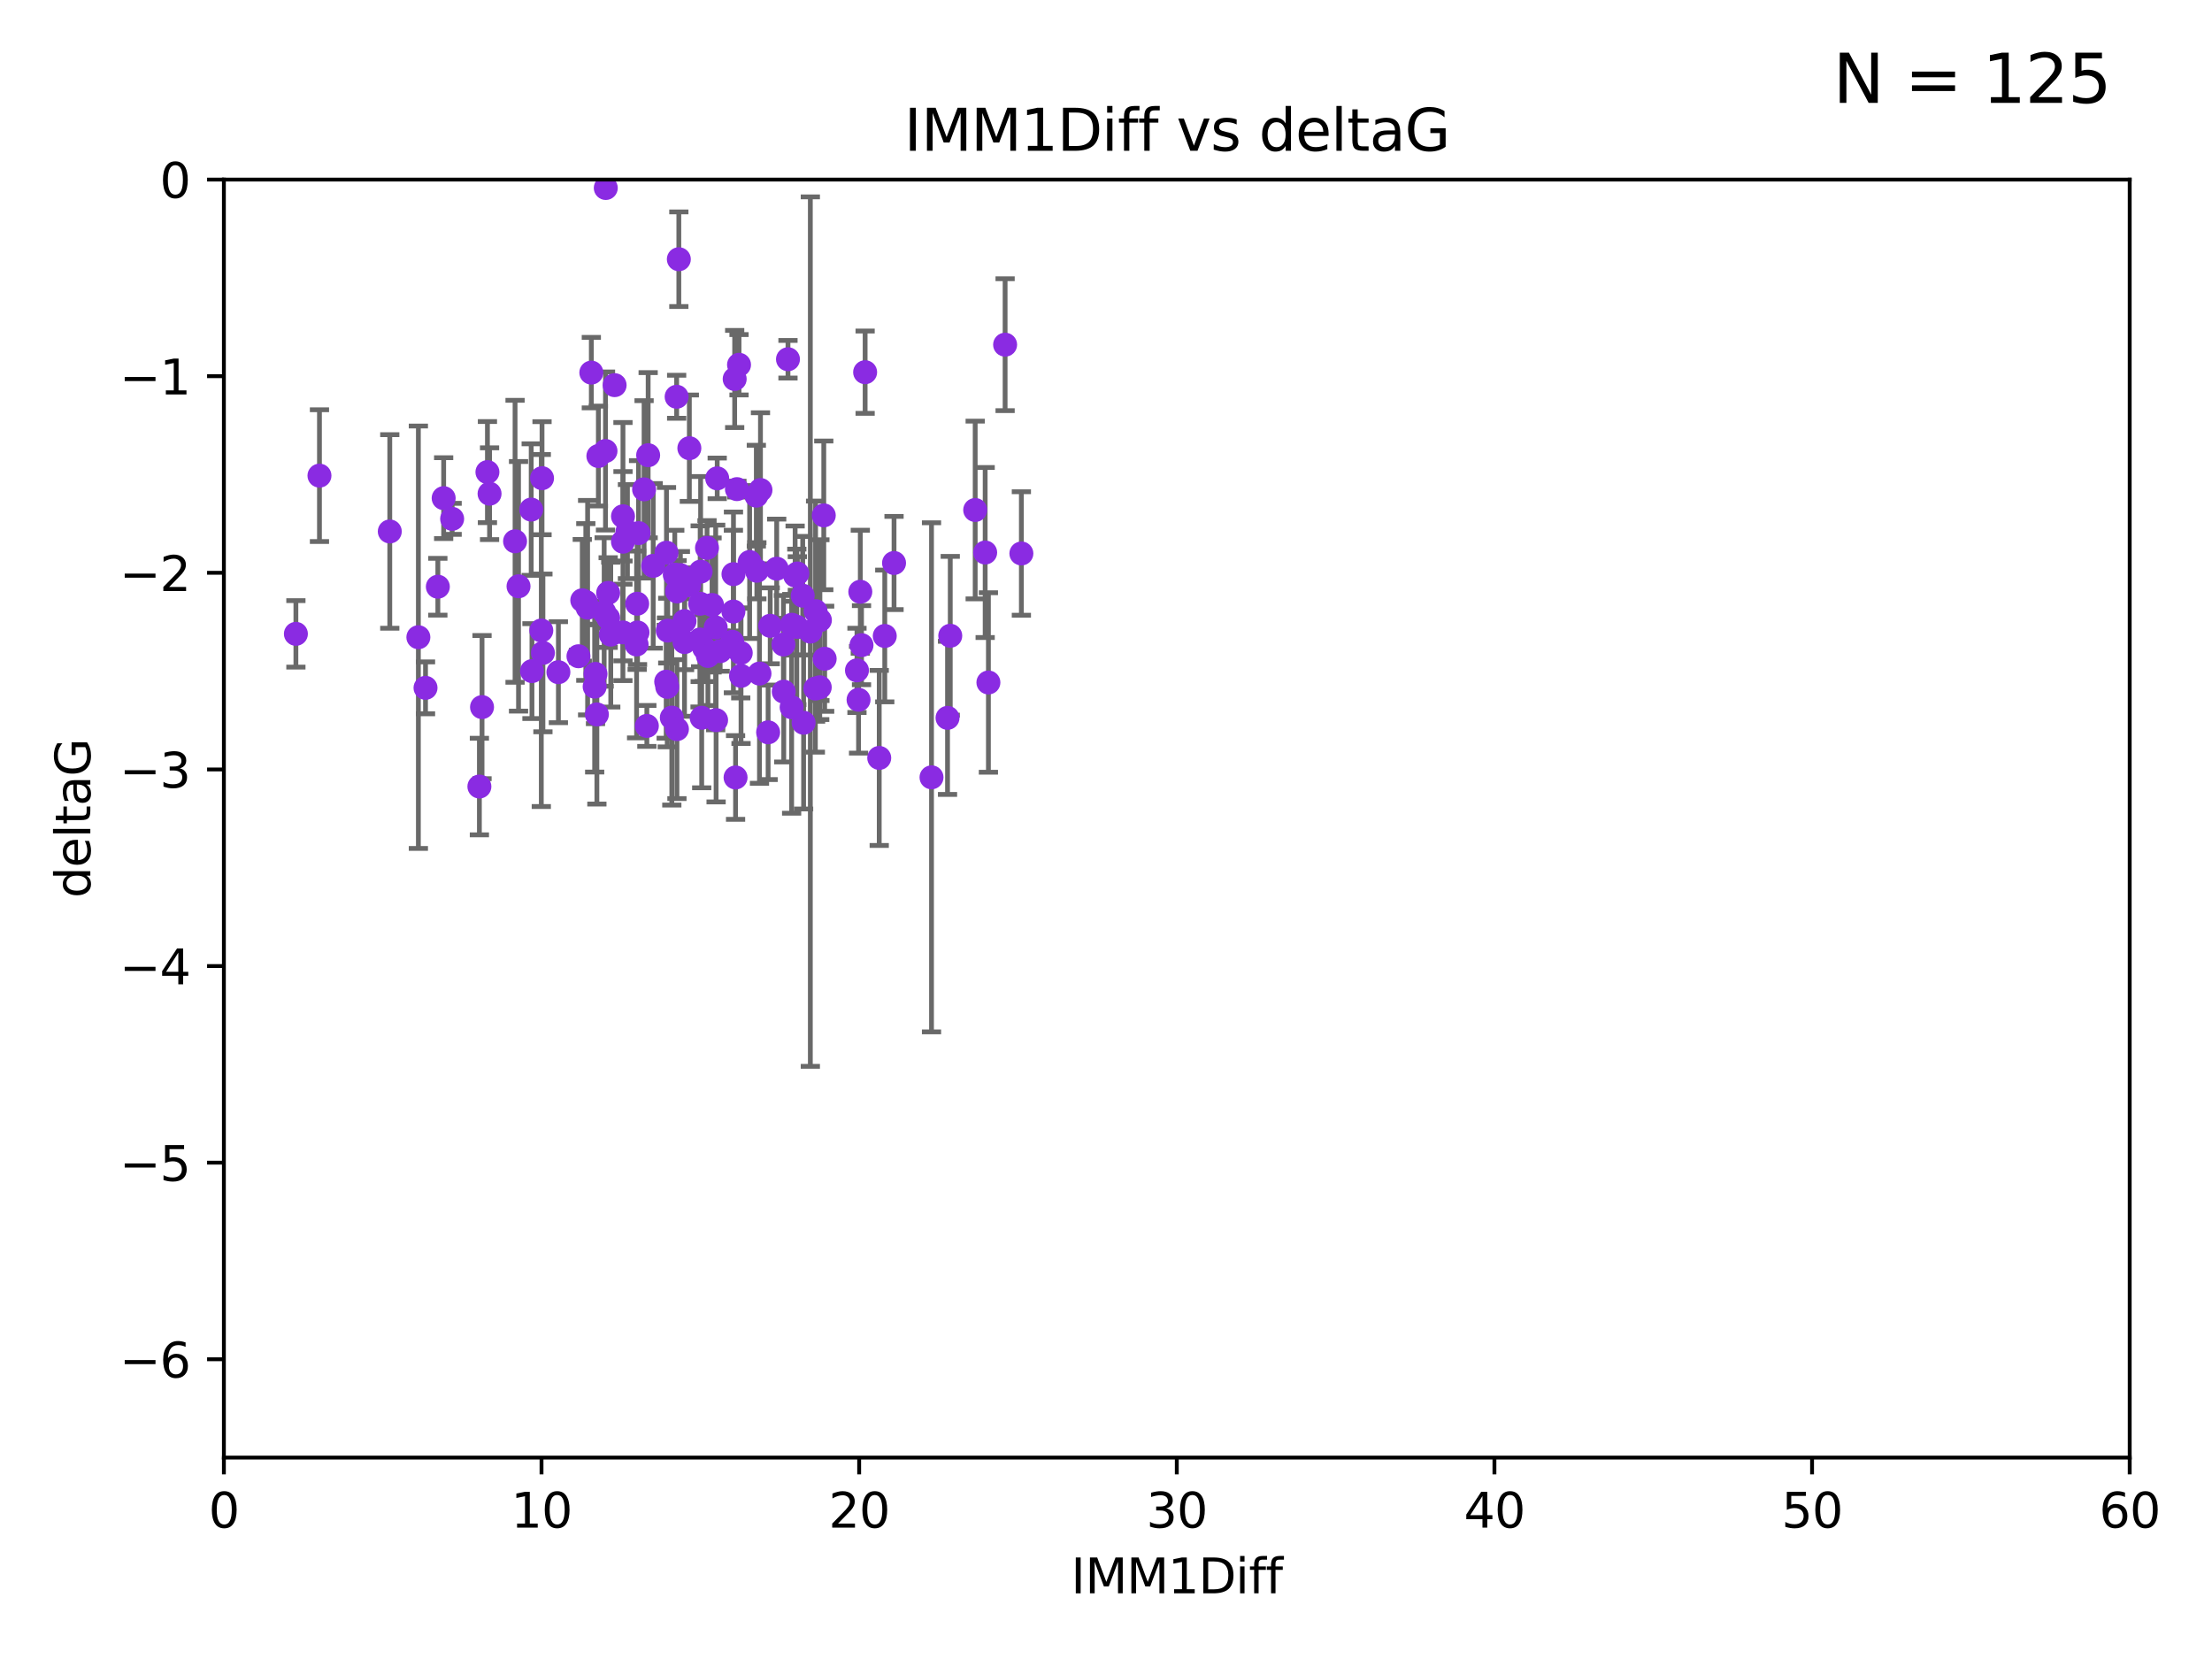 <?xml version="1.0" encoding="utf-8" standalone="no"?>
<!DOCTYPE svg PUBLIC "-//W3C//DTD SVG 1.1//EN"
  "http://www.w3.org/Graphics/SVG/1.1/DTD/svg11.dtd">
<svg xmlns:xlink="http://www.w3.org/1999/xlink" width="460.8pt" height="345.6pt" viewBox="0 0 460.8 345.6" xmlns="http://www.w3.org/2000/svg" version="1.1">
 <defs>
  <style type="text/css">*{stroke-linejoin: round; stroke-linecap: butt}</style>
 </defs>
 <g id="figure_1">
  <g id="patch_1">
   <path d="M 0 345.6 
L 460.8 345.6 
L 460.8 0 
L 0 0 
z
" style="fill: #ffffff"/>
  </g>
  <g id="axes_1">
   <g id="patch_2">
    <path d="M 46.64 303.64 
L 443.655 303.64 
L 443.655 37.411 
L 46.64 37.411 
z
" style="fill: #ffffff"/>
   </g>
   <g id="PathCollection_1">
    <defs>
     <path id="mae4cb2a17f" d="M 0 1.118 
C 0.297 1.118 0.581 1 0.791 0.791 
C 1 0.581 1.118 0.297 1.118 0 
C 1.118 -0.297 1 -0.581 0.791 -0.791 
C 0.581 -1 0.297 -1.118 0 -1.118 
C -0.297 -1.118 -0.581 -1 -0.791 -0.791 
C -1 -0.581 -1.118 -0.297 -1.118 0 
C -1.118 0.297 -1 0.581 -0.791 0.791 
C -0.581 1 -0.297 1.118 0 1.118 
z
" style="stroke: #8a2be2"/>
    </defs>
    <g clip-path="url(#pe71fc1ac08)">
     <use xlink:href="#mae4cb2a17f" x="129.762" y="131.738" style="fill: #8a2be2; stroke: #8a2be2"/>
     <use xlink:href="#mae4cb2a17f" x="169.9" y="127.313" style="fill: #8a2be2; stroke: #8a2be2"/>
     <use xlink:href="#mae4cb2a17f" x="164.95" y="130.152" style="fill: #8a2be2; stroke: #8a2be2"/>
     <use xlink:href="#mae4cb2a17f" x="183.16" y="157.891" style="fill: #8a2be2; stroke: #8a2be2"/>
     <use xlink:href="#mae4cb2a17f" x="165.989" y="130.591" style="fill: #8a2be2; stroke: #8a2be2"/>
     <use xlink:href="#mae4cb2a17f" x="87.155" y="132.747" style="fill: #8a2be2; stroke: #8a2be2"/>
     <use xlink:href="#mae4cb2a17f" x="205.228" y="115.099" style="fill: #8a2be2; stroke: #8a2be2"/>
     <use xlink:href="#mae4cb2a17f" x="92.422" y="103.772" style="fill: #8a2be2; stroke: #8a2be2"/>
     <use xlink:href="#mae4cb2a17f" x="186.244" y="117.281" style="fill: #8a2be2; stroke: #8a2be2"/>
     <use xlink:href="#mae4cb2a17f" x="141.414" y="54" style="fill: #8a2be2; stroke: #8a2be2"/>
     <use xlink:href="#mae4cb2a17f" x="156.163" y="117.079" style="fill: #8a2be2; stroke: #8a2be2"/>
     <use xlink:href="#mae4cb2a17f" x="91.212" y="122.225" style="fill: #8a2be2; stroke: #8a2be2"/>
     <use xlink:href="#mae4cb2a17f" x="145.861" y="125.773" style="fill: #8a2be2; stroke: #8a2be2"/>
     <use xlink:href="#mae4cb2a17f" x="184.312" y="132.485" style="fill: #8a2be2; stroke: #8a2be2"/>
     <use xlink:href="#mae4cb2a17f" x="108.019" y="122.137" style="fill: #8a2be2; stroke: #8a2be2"/>
     <use xlink:href="#mae4cb2a17f" x="141.738" y="119.807" style="fill: #8a2be2; stroke: #8a2be2"/>
     <use xlink:href="#mae4cb2a17f" x="122.033" y="125.407" style="fill: #8a2be2; stroke: #8a2be2"/>
     <use xlink:href="#mae4cb2a17f" x="148.335" y="126.027" style="fill: #8a2be2; stroke: #8a2be2"/>
     <use xlink:href="#mae4cb2a17f" x="158.214" y="140.317" style="fill: #8a2be2; stroke: #8a2be2"/>
     <use xlink:href="#mae4cb2a17f" x="101.984" y="102.848" style="fill: #8a2be2; stroke: #8a2be2"/>
     <use xlink:href="#mae4cb2a17f" x="125.858" y="127.49" style="fill: #8a2be2; stroke: #8a2be2"/>
     <use xlink:href="#mae4cb2a17f" x="163.27" y="144.083" style="fill: #8a2be2; stroke: #8a2be2"/>
     <use xlink:href="#mae4cb2a17f" x="94.189" y="108.084" style="fill: #8a2be2; stroke: #8a2be2"/>
     <use xlink:href="#mae4cb2a17f" x="160.451" y="130.369" style="fill: #8a2be2; stroke: #8a2be2"/>
     <use xlink:href="#mae4cb2a17f" x="129.782" y="107.55" style="fill: #8a2be2; stroke: #8a2be2"/>
     <use xlink:href="#mae4cb2a17f" x="165.639" y="119.889" style="fill: #8a2be2; stroke: #8a2be2"/>
     <use xlink:href="#mae4cb2a17f" x="110.817" y="139.804" style="fill: #8a2be2; stroke: #8a2be2"/>
     <use xlink:href="#mae4cb2a17f" x="112.763" y="131.347" style="fill: #8a2be2; stroke: #8a2be2"/>
     <use xlink:href="#mae4cb2a17f" x="113.1" y="136.012" style="fill: #8a2be2; stroke: #8a2be2"/>
     <use xlink:href="#mae4cb2a17f" x="170.8" y="129.186" style="fill: #8a2be2; stroke: #8a2be2"/>
     <use xlink:href="#mae4cb2a17f" x="152.782" y="127.394" style="fill: #8a2be2; stroke: #8a2be2"/>
     <use xlink:href="#mae4cb2a17f" x="61.641" y="132.044" style="fill: #8a2be2; stroke: #8a2be2"/>
     <use xlink:href="#mae4cb2a17f" x="124.051" y="140.389" style="fill: #8a2be2; stroke: #8a2be2"/>
     <use xlink:href="#mae4cb2a17f" x="142.605" y="129.378" style="fill: #8a2be2; stroke: #8a2be2"/>
     <use xlink:href="#mae4cb2a17f" x="126.691" y="128.721" style="fill: #8a2be2; stroke: #8a2be2"/>
     <use xlink:href="#mae4cb2a17f" x="143.565" y="121.919" style="fill: #8a2be2; stroke: #8a2be2"/>
     <use xlink:href="#mae4cb2a17f" x="145.834" y="133.218" style="fill: #8a2be2; stroke: #8a2be2"/>
     <use xlink:href="#mae4cb2a17f" x="122.41" y="126.591" style="fill: #8a2be2; stroke: #8a2be2"/>
     <use xlink:href="#mae4cb2a17f" x="164.911" y="147.334" style="fill: #8a2be2; stroke: #8a2be2"/>
     <use xlink:href="#mae4cb2a17f" x="135.022" y="94.831" style="fill: #8a2be2; stroke: #8a2be2"/>
     <use xlink:href="#mae4cb2a17f" x="110.659" y="106.155" style="fill: #8a2be2; stroke: #8a2be2"/>
     <use xlink:href="#mae4cb2a17f" x="134.175" y="101.94" style="fill: #8a2be2; stroke: #8a2be2"/>
     <use xlink:href="#mae4cb2a17f" x="197.387" y="149.545" style="fill: #8a2be2; stroke: #8a2be2"/>
     <use xlink:href="#mae4cb2a17f" x="149.407" y="99.652" style="fill: #8a2be2; stroke: #8a2be2"/>
     <use xlink:href="#mae4cb2a17f" x="194.052" y="161.933" style="fill: #8a2be2; stroke: #8a2be2"/>
     <use xlink:href="#mae4cb2a17f" x="101.541" y="98.346" style="fill: #8a2be2; stroke: #8a2be2"/>
     <use xlink:href="#mae4cb2a17f" x="154.37" y="140.796" style="fill: #8a2be2; stroke: #8a2be2"/>
     <use xlink:href="#mae4cb2a17f" x="141.05" y="123.217" style="fill: #8a2be2; stroke: #8a2be2"/>
     <use xlink:href="#mae4cb2a17f" x="99.866" y="163.849" style="fill: #8a2be2; stroke: #8a2be2"/>
     <use xlink:href="#mae4cb2a17f" x="100.416" y="147.302" style="fill: #8a2be2; stroke: #8a2be2"/>
     <use xlink:href="#mae4cb2a17f" x="123.184" y="77.62" style="fill: #8a2be2; stroke: #8a2be2"/>
     <use xlink:href="#mae4cb2a17f" x="133.024" y="111.058" style="fill: #8a2be2; stroke: #8a2be2"/>
     <use xlink:href="#mae4cb2a17f" x="139.952" y="149.496" style="fill: #8a2be2; stroke: #8a2be2"/>
     <use xlink:href="#mae4cb2a17f" x="140.567" y="119.709" style="fill: #8a2be2; stroke: #8a2be2"/>
     <use xlink:href="#mae4cb2a17f" x="88.644" y="143.289" style="fill: #8a2be2; stroke: #8a2be2"/>
     <use xlink:href="#mae4cb2a17f" x="129.775" y="112.846" style="fill: #8a2be2; stroke: #8a2be2"/>
     <use xlink:href="#mae4cb2a17f" x="197.956" y="132.441" style="fill: #8a2be2; stroke: #8a2be2"/>
     <use xlink:href="#mae4cb2a17f" x="116.323" y="140.028" style="fill: #8a2be2; stroke: #8a2be2"/>
     <use xlink:href="#mae4cb2a17f" x="120.505" y="136.707" style="fill: #8a2be2; stroke: #8a2be2"/>
     <use xlink:href="#mae4cb2a17f" x="168.808" y="131.573" style="fill: #8a2be2; stroke: #8a2be2"/>
     <use xlink:href="#mae4cb2a17f" x="166.102" y="119.469" style="fill: #8a2be2; stroke: #8a2be2"/>
     <use xlink:href="#mae4cb2a17f" x="127.234" y="132.202" style="fill: #8a2be2; stroke: #8a2be2"/>
     <use xlink:href="#mae4cb2a17f" x="152.524" y="133.69" style="fill: #8a2be2; stroke: #8a2be2"/>
     <use xlink:href="#mae4cb2a17f" x="126.195" y="39.16" style="fill: #8a2be2; stroke: #8a2be2"/>
     <use xlink:href="#mae4cb2a17f" x="146.701" y="135.024" style="fill: #8a2be2; stroke: #8a2be2"/>
     <use xlink:href="#mae4cb2a17f" x="209.383" y="71.803" style="fill: #8a2be2; stroke: #8a2be2"/>
     <use xlink:href="#mae4cb2a17f" x="146.178" y="149.522" style="fill: #8a2be2; stroke: #8a2be2"/>
     <use xlink:href="#mae4cb2a17f" x="171.792" y="137.229" style="fill: #8a2be2; stroke: #8a2be2"/>
     <use xlink:href="#mae4cb2a17f" x="143.604" y="93.369" style="fill: #8a2be2; stroke: #8a2be2"/>
     <use xlink:href="#mae4cb2a17f" x="138.999" y="143.085" style="fill: #8a2be2; stroke: #8a2be2"/>
     <use xlink:href="#mae4cb2a17f" x="145.953" y="119.08" style="fill: #8a2be2; stroke: #8a2be2"/>
     <use xlink:href="#mae4cb2a17f" x="126.691" y="123.512" style="fill: #8a2be2; stroke: #8a2be2"/>
     <use xlink:href="#mae4cb2a17f" x="124.653" y="95.002" style="fill: #8a2be2; stroke: #8a2be2"/>
     <use xlink:href="#mae4cb2a17f" x="121.299" y="125.051" style="fill: #8a2be2; stroke: #8a2be2"/>
     <use xlink:href="#mae4cb2a17f" x="136.074" y="117.882" style="fill: #8a2be2; stroke: #8a2be2"/>
     <use xlink:href="#mae4cb2a17f" x="142.592" y="133.755" style="fill: #8a2be2; stroke: #8a2be2"/>
     <use xlink:href="#mae4cb2a17f" x="140.958" y="82.653" style="fill: #8a2be2; stroke: #8a2be2"/>
     <use xlink:href="#mae4cb2a17f" x="160.014" y="152.556" style="fill: #8a2be2; stroke: #8a2be2"/>
     <use xlink:href="#mae4cb2a17f" x="170.767" y="143.178" style="fill: #8a2be2; stroke: #8a2be2"/>
     <use xlink:href="#mae4cb2a17f" x="130.708" y="110.744" style="fill: #8a2be2; stroke: #8a2be2"/>
     <use xlink:href="#mae4cb2a17f" x="128.035" y="80.234" style="fill: #8a2be2; stroke: #8a2be2"/>
     <use xlink:href="#mae4cb2a17f" x="132.614" y="134.255" style="fill: #8a2be2; stroke: #8a2be2"/>
     <use xlink:href="#mae4cb2a17f" x="123.879" y="143.033" style="fill: #8a2be2; stroke: #8a2be2"/>
     <use xlink:href="#mae4cb2a17f" x="153.516" y="101.894" style="fill: #8a2be2; stroke: #8a2be2"/>
     <use xlink:href="#mae4cb2a17f" x="107.297" y="112.761" style="fill: #8a2be2; stroke: #8a2be2"/>
     <use xlink:href="#mae4cb2a17f" x="164.15" y="74.836" style="fill: #8a2be2; stroke: #8a2be2"/>
     <use xlink:href="#mae4cb2a17f" x="134.751" y="151.22" style="fill: #8a2be2; stroke: #8a2be2"/>
     <use xlink:href="#mae4cb2a17f" x="124.342" y="148.827" style="fill: #8a2be2; stroke: #8a2be2"/>
     <use xlink:href="#mae4cb2a17f" x="179.217" y="123.273" style="fill: #8a2be2; stroke: #8a2be2"/>
     <use xlink:href="#mae4cb2a17f" x="81.199" y="110.714" style="fill: #8a2be2; stroke: #8a2be2"/>
     <use xlink:href="#mae4cb2a17f" x="153.953" y="75.988" style="fill: #8a2be2; stroke: #8a2be2"/>
     <use xlink:href="#mae4cb2a17f" x="153.047" y="78.949" style="fill: #8a2be2; stroke: #8a2be2"/>
     <use xlink:href="#mae4cb2a17f" x="147.283" y="114.135" style="fill: #8a2be2; stroke: #8a2be2"/>
     <use xlink:href="#mae4cb2a17f" x="112.915" y="99.615" style="fill: #8a2be2; stroke: #8a2be2"/>
     <use xlink:href="#mae4cb2a17f" x="169.854" y="143.439" style="fill: #8a2be2; stroke: #8a2be2"/>
     <use xlink:href="#mae4cb2a17f" x="152.795" y="119.604" style="fill: #8a2be2; stroke: #8a2be2"/>
     <use xlink:href="#mae4cb2a17f" x="149.176" y="150.015" style="fill: #8a2be2; stroke: #8a2be2"/>
     <use xlink:href="#mae4cb2a17f" x="139.105" y="131.372" style="fill: #8a2be2; stroke: #8a2be2"/>
     <use xlink:href="#mae4cb2a17f" x="132.805" y="131.753" style="fill: #8a2be2; stroke: #8a2be2"/>
     <use xlink:href="#mae4cb2a17f" x="203.15" y="106.242" style="fill: #8a2be2; stroke: #8a2be2"/>
     <use xlink:href="#mae4cb2a17f" x="141.017" y="151.893" style="fill: #8a2be2; stroke: #8a2be2"/>
     <use xlink:href="#mae4cb2a17f" x="179.468" y="134.397" style="fill: #8a2be2; stroke: #8a2be2"/>
     <use xlink:href="#mae4cb2a17f" x="149.09" y="130.716" style="fill: #8a2be2; stroke: #8a2be2"/>
     <use xlink:href="#mae4cb2a17f" x="138.84" y="115.138" style="fill: #8a2be2; stroke: #8a2be2"/>
     <use xlink:href="#mae4cb2a17f" x="167.22" y="124.095" style="fill: #8a2be2; stroke: #8a2be2"/>
     <use xlink:href="#mae4cb2a17f" x="66.55" y="99.082" style="fill: #8a2be2; stroke: #8a2be2"/>
     <use xlink:href="#mae4cb2a17f" x="157.665" y="118.9" style="fill: #8a2be2; stroke: #8a2be2"/>
     <use xlink:href="#mae4cb2a17f" x="205.903" y="142.173" style="fill: #8a2be2; stroke: #8a2be2"/>
     <use xlink:href="#mae4cb2a17f" x="180.222" y="77.536" style="fill: #8a2be2; stroke: #8a2be2"/>
     <use xlink:href="#mae4cb2a17f" x="147.469" y="136.649" style="fill: #8a2be2; stroke: #8a2be2"/>
     <use xlink:href="#mae4cb2a17f" x="154.31" y="136.017" style="fill: #8a2be2; stroke: #8a2be2"/>
     <use xlink:href="#mae4cb2a17f" x="126.136" y="93.95" style="fill: #8a2be2; stroke: #8a2be2"/>
     <use xlink:href="#mae4cb2a17f" x="132.733" y="125.772" style="fill: #8a2be2; stroke: #8a2be2"/>
     <use xlink:href="#mae4cb2a17f" x="178.522" y="139.651" style="fill: #8a2be2; stroke: #8a2be2"/>
     <use xlink:href="#mae4cb2a17f" x="150.023" y="135.649" style="fill: #8a2be2; stroke: #8a2be2"/>
     <use xlink:href="#mae4cb2a17f" x="158.42" y="102.078" style="fill: #8a2be2; stroke: #8a2be2"/>
     <use xlink:href="#mae4cb2a17f" x="153.232" y="161.962" style="fill: #8a2be2; stroke: #8a2be2"/>
     <use xlink:href="#mae4cb2a17f" x="212.771" y="115.3" style="fill: #8a2be2; stroke: #8a2be2"/>
     <use xlink:href="#mae4cb2a17f" x="178.853" y="145.779" style="fill: #8a2be2; stroke: #8a2be2"/>
     <use xlink:href="#mae4cb2a17f" x="163.204" y="134.259" style="fill: #8a2be2; stroke: #8a2be2"/>
     <use xlink:href="#mae4cb2a17f" x="171.607" y="107.364" style="fill: #8a2be2; stroke: #8a2be2"/>
     <use xlink:href="#mae4cb2a17f" x="157.559" y="103.254" style="fill: #8a2be2; stroke: #8a2be2"/>
     <use xlink:href="#mae4cb2a17f" x="167.405" y="150.563" style="fill: #8a2be2; stroke: #8a2be2"/>
     <use xlink:href="#mae4cb2a17f" x="138.781" y="142.012" style="fill: #8a2be2; stroke: #8a2be2"/>
     <use xlink:href="#mae4cb2a17f" x="161.801" y="118.468" style="fill: #8a2be2; stroke: #8a2be2"/>
    </g>
   </g>
   <g id="matplotlib.axis_1">
    <g id="xtick_1">
     <g id="line2d_1">
      <defs>
       <path id="m6bb98b8d05" d="M 0 0 
L 0 3.5 
" style="stroke: #000000; stroke-width: 0.8"/>
      </defs>
      <g>
       <use xlink:href="#m6bb98b8d05" x="46.64" y="303.64" style="stroke: #000000; stroke-width: 0.8"/>
      </g>
     </g>
     <g id="text_1">
      <!-- 0 -->
      <g transform="translate(43.459 318.238)scale(0.1 -0.1)">
       <defs>
        <path id="DejaVuSans-30" d="M 2034 4250 
Q 1547 4250 1301 3770 
Q 1056 3291 1056 2328 
Q 1056 1369 1301 889 
Q 1547 409 2034 409 
Q 2525 409 2770 889 
Q 3016 1369 3016 2328 
Q 3016 3291 2770 3770 
Q 2525 4250 2034 4250 
z
M 2034 4750 
Q 2819 4750 3233 4129 
Q 3647 3509 3647 2328 
Q 3647 1150 3233 529 
Q 2819 -91 2034 -91 
Q 1250 -91 836 529 
Q 422 1150 422 2328 
Q 422 3509 836 4129 
Q 1250 4750 2034 4750 
z
" transform="scale(0.016)"/>
       </defs>
       <use xlink:href="#DejaVuSans-30"/>
      </g>
     </g>
    </g>
    <g id="xtick_2">
     <g id="line2d_2">
      <g>
       <use xlink:href="#m6bb98b8d05" x="112.809" y="303.64" style="stroke: #000000; stroke-width: 0.8"/>
      </g>
     </g>
     <g id="text_2">
      <!-- 10 -->
      <g transform="translate(106.447 318.238)scale(0.1 -0.1)">
       <defs>
        <path id="DejaVuSans-31" d="M 794 531 
L 1825 531 
L 1825 4091 
L 703 3866 
L 703 4441 
L 1819 4666 
L 2450 4666 
L 2450 531 
L 3481 531 
L 3481 0 
L 794 0 
L 794 531 
z
" transform="scale(0.016)"/>
       </defs>
       <use xlink:href="#DejaVuSans-31"/>
       <use xlink:href="#DejaVuSans-30" x="63.623"/>
      </g>
     </g>
    </g>
    <g id="xtick_3">
     <g id="line2d_3">
      <g>
       <use xlink:href="#m6bb98b8d05" x="178.978" y="303.64" style="stroke: #000000; stroke-width: 0.8"/>
      </g>
     </g>
     <g id="text_3">
      <!-- 20 -->
      <g transform="translate(172.616 318.238)scale(0.1 -0.1)">
       <defs>
        <path id="DejaVuSans-32" d="M 1228 531 
L 3431 531 
L 3431 0 
L 469 0 
L 469 531 
Q 828 903 1448 1529 
Q 2069 2156 2228 2338 
Q 2531 2678 2651 2914 
Q 2772 3150 2772 3378 
Q 2772 3750 2511 3984 
Q 2250 4219 1831 4219 
Q 1534 4219 1204 4116 
Q 875 4013 500 3803 
L 500 4441 
Q 881 4594 1212 4672 
Q 1544 4750 1819 4750 
Q 2544 4750 2975 4387 
Q 3406 4025 3406 3419 
Q 3406 3131 3298 2873 
Q 3191 2616 2906 2266 
Q 2828 2175 2409 1742 
Q 1991 1309 1228 531 
z
" transform="scale(0.016)"/>
       </defs>
       <use xlink:href="#DejaVuSans-32"/>
       <use xlink:href="#DejaVuSans-30" x="63.623"/>
      </g>
     </g>
    </g>
    <g id="xtick_4">
     <g id="line2d_4">
      <g>
       <use xlink:href="#m6bb98b8d05" x="245.148" y="303.64" style="stroke: #000000; stroke-width: 0.8"/>
      </g>
     </g>
     <g id="text_4">
      <!-- 30 -->
      <g transform="translate(238.785 318.238)scale(0.1 -0.1)">
       <defs>
        <path id="DejaVuSans-33" d="M 2597 2516 
Q 3050 2419 3304 2112 
Q 3559 1806 3559 1356 
Q 3559 666 3084 287 
Q 2609 -91 1734 -91 
Q 1441 -91 1130 -33 
Q 819 25 488 141 
L 488 750 
Q 750 597 1062 519 
Q 1375 441 1716 441 
Q 2309 441 2620 675 
Q 2931 909 2931 1356 
Q 2931 1769 2642 2001 
Q 2353 2234 1838 2234 
L 1294 2234 
L 1294 2753 
L 1863 2753 
Q 2328 2753 2575 2939 
Q 2822 3125 2822 3475 
Q 2822 3834 2567 4026 
Q 2313 4219 1838 4219 
Q 1578 4219 1281 4162 
Q 984 4106 628 3988 
L 628 4550 
Q 988 4650 1302 4700 
Q 1616 4750 1894 4750 
Q 2613 4750 3031 4423 
Q 3450 4097 3450 3541 
Q 3450 3153 3228 2886 
Q 3006 2619 2597 2516 
z
" transform="scale(0.016)"/>
       </defs>
       <use xlink:href="#DejaVuSans-33"/>
       <use xlink:href="#DejaVuSans-30" x="63.623"/>
      </g>
     </g>
    </g>
    <g id="xtick_5">
     <g id="line2d_5">
      <g>
       <use xlink:href="#m6bb98b8d05" x="311.317" y="303.64" style="stroke: #000000; stroke-width: 0.8"/>
      </g>
     </g>
     <g id="text_5">
      <!-- 40 -->
      <g transform="translate(304.954 318.238)scale(0.1 -0.1)">
       <defs>
        <path id="DejaVuSans-34" d="M 2419 4116 
L 825 1625 
L 2419 1625 
L 2419 4116 
z
M 2253 4666 
L 3047 4666 
L 3047 1625 
L 3713 1625 
L 3713 1100 
L 3047 1100 
L 3047 0 
L 2419 0 
L 2419 1100 
L 313 1100 
L 313 1709 
L 2253 4666 
z
" transform="scale(0.016)"/>
       </defs>
       <use xlink:href="#DejaVuSans-34"/>
       <use xlink:href="#DejaVuSans-30" x="63.623"/>
      </g>
     </g>
    </g>
    <g id="xtick_6">
     <g id="line2d_6">
      <g>
       <use xlink:href="#m6bb98b8d05" x="377.486" y="303.64" style="stroke: #000000; stroke-width: 0.8"/>
      </g>
     </g>
     <g id="text_6">
      <!-- 50 -->
      <g transform="translate(371.123 318.238)scale(0.1 -0.1)">
       <defs>
        <path id="DejaVuSans-35" d="M 691 4666 
L 3169 4666 
L 3169 4134 
L 1269 4134 
L 1269 2991 
Q 1406 3038 1543 3061 
Q 1681 3084 1819 3084 
Q 2600 3084 3056 2656 
Q 3513 2228 3513 1497 
Q 3513 744 3044 326 
Q 2575 -91 1722 -91 
Q 1428 -91 1123 -41 
Q 819 9 494 109 
L 494 744 
Q 775 591 1075 516 
Q 1375 441 1709 441 
Q 2250 441 2565 725 
Q 2881 1009 2881 1497 
Q 2881 1984 2565 2268 
Q 2250 2553 1709 2553 
Q 1456 2553 1204 2497 
Q 953 2441 691 2322 
L 691 4666 
z
" transform="scale(0.016)"/>
       </defs>
       <use xlink:href="#DejaVuSans-35"/>
       <use xlink:href="#DejaVuSans-30" x="63.623"/>
      </g>
     </g>
    </g>
    <g id="xtick_7">
     <g id="line2d_7">
      <g>
       <use xlink:href="#m6bb98b8d05" x="443.655" y="303.64" style="stroke: #000000; stroke-width: 0.8"/>
      </g>
     </g>
     <g id="text_7">
      <!-- 60 -->
      <g transform="translate(437.293 318.238)scale(0.1 -0.1)">
       <defs>
        <path id="DejaVuSans-36" d="M 2113 2584 
Q 1688 2584 1439 2293 
Q 1191 2003 1191 1497 
Q 1191 994 1439 701 
Q 1688 409 2113 409 
Q 2538 409 2786 701 
Q 3034 994 3034 1497 
Q 3034 2003 2786 2293 
Q 2538 2584 2113 2584 
z
M 3366 4563 
L 3366 3988 
Q 3128 4100 2886 4159 
Q 2644 4219 2406 4219 
Q 1781 4219 1451 3797 
Q 1122 3375 1075 2522 
Q 1259 2794 1537 2939 
Q 1816 3084 2150 3084 
Q 2853 3084 3261 2657 
Q 3669 2231 3669 1497 
Q 3669 778 3244 343 
Q 2819 -91 2113 -91 
Q 1303 -91 875 529 
Q 447 1150 447 2328 
Q 447 3434 972 4092 
Q 1497 4750 2381 4750 
Q 2619 4750 2861 4703 
Q 3103 4656 3366 4563 
z
" transform="scale(0.016)"/>
       </defs>
       <use xlink:href="#DejaVuSans-36"/>
       <use xlink:href="#DejaVuSans-30" x="63.623"/>
      </g>
     </g>
    </g>
    <g id="text_8">
     <!-- IMM1Diff -->
     <g transform="translate(223.104 331.917)scale(0.1 -0.1)">
      <defs>
       <path id="DejaVuSans-49" d="M 628 4666 
L 1259 4666 
L 1259 0 
L 628 0 
L 628 4666 
z
" transform="scale(0.016)"/>
       <path id="DejaVuSans-4d" d="M 628 4666 
L 1569 4666 
L 2759 1491 
L 3956 4666 
L 4897 4666 
L 4897 0 
L 4281 0 
L 4281 4097 
L 3078 897 
L 2444 897 
L 1241 4097 
L 1241 0 
L 628 0 
L 628 4666 
z
" transform="scale(0.016)"/>
       <path id="DejaVuSans-44" d="M 1259 4147 
L 1259 519 
L 2022 519 
Q 2988 519 3436 956 
Q 3884 1394 3884 2338 
Q 3884 3275 3436 3711 
Q 2988 4147 2022 4147 
L 1259 4147 
z
M 628 4666 
L 1925 4666 
Q 3281 4666 3915 4102 
Q 4550 3538 4550 2338 
Q 4550 1131 3912 565 
Q 3275 0 1925 0 
L 628 0 
L 628 4666 
z
" transform="scale(0.016)"/>
       <path id="DejaVuSans-69" d="M 603 3500 
L 1178 3500 
L 1178 0 
L 603 0 
L 603 3500 
z
M 603 4863 
L 1178 4863 
L 1178 4134 
L 603 4134 
L 603 4863 
z
" transform="scale(0.016)"/>
       <path id="DejaVuSans-66" d="M 2375 4863 
L 2375 4384 
L 1825 4384 
Q 1516 4384 1395 4259 
Q 1275 4134 1275 3809 
L 1275 3500 
L 2222 3500 
L 2222 3053 
L 1275 3053 
L 1275 0 
L 697 0 
L 697 3053 
L 147 3053 
L 147 3500 
L 697 3500 
L 697 3744 
Q 697 4328 969 4595 
Q 1241 4863 1831 4863 
L 2375 4863 
z
" transform="scale(0.016)"/>
      </defs>
      <use xlink:href="#DejaVuSans-49"/>
      <use xlink:href="#DejaVuSans-4d" x="29.492"/>
      <use xlink:href="#DejaVuSans-4d" x="115.771"/>
      <use xlink:href="#DejaVuSans-31" x="202.051"/>
      <use xlink:href="#DejaVuSans-44" x="265.674"/>
      <use xlink:href="#DejaVuSans-69" x="342.676"/>
      <use xlink:href="#DejaVuSans-66" x="370.459"/>
      <use xlink:href="#DejaVuSans-66" x="405.664"/>
     </g>
    </g>
   </g>
   <g id="matplotlib.axis_2">
    <g id="ytick_1">
     <g id="line2d_8">
      <defs>
       <path id="ma498fd91e9" d="M 0 0 
L -3.5 0 
" style="stroke: #000000; stroke-width: 0.8"/>
      </defs>
      <g>
       <use xlink:href="#ma498fd91e9" x="46.64" y="283.161" style="stroke: #000000; stroke-width: 0.8"/>
      </g>
     </g>
     <g id="text_9">
      <!-- −6 -->
      <g transform="translate(24.898 286.96)scale(0.1 -0.1)">
       <defs>
        <path id="DejaVuSans-2212" d="M 678 2272 
L 4684 2272 
L 4684 1741 
L 678 1741 
L 678 2272 
z
" transform="scale(0.016)"/>
       </defs>
       <use xlink:href="#DejaVuSans-2212"/>
       <use xlink:href="#DejaVuSans-36" x="83.789"/>
      </g>
     </g>
    </g>
    <g id="ytick_2">
     <g id="line2d_9">
      <g>
       <use xlink:href="#ma498fd91e9" x="46.64" y="242.203" style="stroke: #000000; stroke-width: 0.8"/>
      </g>
     </g>
     <g id="text_10">
      <!-- −5 -->
      <g transform="translate(24.898 246.002)scale(0.1 -0.1)">
       <use xlink:href="#DejaVuSans-2212"/>
       <use xlink:href="#DejaVuSans-35" x="83.789"/>
      </g>
     </g>
    </g>
    <g id="ytick_3">
     <g id="line2d_10">
      <g>
       <use xlink:href="#ma498fd91e9" x="46.64" y="201.244" style="stroke: #000000; stroke-width: 0.8"/>
      </g>
     </g>
     <g id="text_11">
      <!-- −4 -->
      <g transform="translate(24.898 205.044)scale(0.1 -0.1)">
       <use xlink:href="#DejaVuSans-2212"/>
       <use xlink:href="#DejaVuSans-34" x="83.789"/>
      </g>
     </g>
    </g>
    <g id="ytick_4">
     <g id="line2d_11">
      <g>
       <use xlink:href="#ma498fd91e9" x="46.64" y="160.286" style="stroke: #000000; stroke-width: 0.8"/>
      </g>
     </g>
     <g id="text_12">
      <!-- −3 -->
      <g transform="translate(24.898 164.085)scale(0.1 -0.1)">
       <use xlink:href="#DejaVuSans-2212"/>
       <use xlink:href="#DejaVuSans-33" x="83.789"/>
      </g>
     </g>
    </g>
    <g id="ytick_5">
     <g id="line2d_12">
      <g>
       <use xlink:href="#ma498fd91e9" x="46.64" y="119.328" style="stroke: #000000; stroke-width: 0.8"/>
      </g>
     </g>
     <g id="text_13">
      <!-- −2 -->
      <g transform="translate(24.898 123.127)scale(0.1 -0.1)">
       <use xlink:href="#DejaVuSans-2212"/>
       <use xlink:href="#DejaVuSans-32" x="83.789"/>
      </g>
     </g>
    </g>
    <g id="ytick_6">
     <g id="line2d_13">
      <g>
       <use xlink:href="#ma498fd91e9" x="46.64" y="78.369" style="stroke: #000000; stroke-width: 0.8"/>
      </g>
     </g>
     <g id="text_14">
      <!-- −1 -->
      <g transform="translate(24.898 82.169)scale(0.1 -0.1)">
       <use xlink:href="#DejaVuSans-2212"/>
       <use xlink:href="#DejaVuSans-31" x="83.789"/>
      </g>
     </g>
    </g>
    <g id="ytick_7">
     <g id="line2d_14">
      <g>
       <use xlink:href="#ma498fd91e9" x="46.64" y="37.411" style="stroke: #000000; stroke-width: 0.8"/>
      </g>
     </g>
     <g id="text_15">
      <!-- 0 -->
      <g transform="translate(33.278 41.21)scale(0.1 -0.1)">
       <use xlink:href="#DejaVuSans-30"/>
      </g>
     </g>
    </g>
    <g id="text_16">
     <!-- deltaG -->
     <g transform="translate(18.818 187.064)rotate(-90)scale(0.1 -0.1)">
      <defs>
       <path id="DejaVuSans-64" d="M 2906 2969 
L 2906 4863 
L 3481 4863 
L 3481 0 
L 2906 0 
L 2906 525 
Q 2725 213 2448 61 
Q 2172 -91 1784 -91 
Q 1150 -91 751 415 
Q 353 922 353 1747 
Q 353 2572 751 3078 
Q 1150 3584 1784 3584 
Q 2172 3584 2448 3432 
Q 2725 3281 2906 2969 
z
M 947 1747 
Q 947 1113 1208 752 
Q 1469 391 1925 391 
Q 2381 391 2643 752 
Q 2906 1113 2906 1747 
Q 2906 2381 2643 2742 
Q 2381 3103 1925 3103 
Q 1469 3103 1208 2742 
Q 947 2381 947 1747 
z
" transform="scale(0.016)"/>
       <path id="DejaVuSans-65" d="M 3597 1894 
L 3597 1613 
L 953 1613 
Q 991 1019 1311 708 
Q 1631 397 2203 397 
Q 2534 397 2845 478 
Q 3156 559 3463 722 
L 3463 178 
Q 3153 47 2828 -22 
Q 2503 -91 2169 -91 
Q 1331 -91 842 396 
Q 353 884 353 1716 
Q 353 2575 817 3079 
Q 1281 3584 2069 3584 
Q 2775 3584 3186 3129 
Q 3597 2675 3597 1894 
z
M 3022 2063 
Q 3016 2534 2758 2815 
Q 2500 3097 2075 3097 
Q 1594 3097 1305 2825 
Q 1016 2553 972 2059 
L 3022 2063 
z
" transform="scale(0.016)"/>
       <path id="DejaVuSans-6c" d="M 603 4863 
L 1178 4863 
L 1178 0 
L 603 0 
L 603 4863 
z
" transform="scale(0.016)"/>
       <path id="DejaVuSans-74" d="M 1172 4494 
L 1172 3500 
L 2356 3500 
L 2356 3053 
L 1172 3053 
L 1172 1153 
Q 1172 725 1289 603 
Q 1406 481 1766 481 
L 2356 481 
L 2356 0 
L 1766 0 
Q 1100 0 847 248 
Q 594 497 594 1153 
L 594 3053 
L 172 3053 
L 172 3500 
L 594 3500 
L 594 4494 
L 1172 4494 
z
" transform="scale(0.016)"/>
       <path id="DejaVuSans-61" d="M 2194 1759 
Q 1497 1759 1228 1600 
Q 959 1441 959 1056 
Q 959 750 1161 570 
Q 1363 391 1709 391 
Q 2188 391 2477 730 
Q 2766 1069 2766 1631 
L 2766 1759 
L 2194 1759 
z
M 3341 1997 
L 3341 0 
L 2766 0 
L 2766 531 
Q 2569 213 2275 61 
Q 1981 -91 1556 -91 
Q 1019 -91 701 211 
Q 384 513 384 1019 
Q 384 1609 779 1909 
Q 1175 2209 1959 2209 
L 2766 2209 
L 2766 2266 
Q 2766 2663 2505 2880 
Q 2244 3097 1772 3097 
Q 1472 3097 1187 3025 
Q 903 2953 641 2809 
L 641 3341 
Q 956 3463 1253 3523 
Q 1550 3584 1831 3584 
Q 2591 3584 2966 3190 
Q 3341 2797 3341 1997 
z
" transform="scale(0.016)"/>
       <path id="DejaVuSans-47" d="M 3809 666 
L 3809 1919 
L 2778 1919 
L 2778 2438 
L 4434 2438 
L 4434 434 
Q 4069 175 3628 42 
Q 3188 -91 2688 -91 
Q 1594 -91 976 548 
Q 359 1188 359 2328 
Q 359 3472 976 4111 
Q 1594 4750 2688 4750 
Q 3144 4750 3555 4637 
Q 3966 4525 4313 4306 
L 4313 3634 
Q 3963 3931 3569 4081 
Q 3175 4231 2741 4231 
Q 1884 4231 1454 3753 
Q 1025 3275 1025 2328 
Q 1025 1384 1454 906 
Q 1884 428 2741 428 
Q 3075 428 3337 486 
Q 3600 544 3809 666 
z
" transform="scale(0.016)"/>
      </defs>
      <use xlink:href="#DejaVuSans-64"/>
      <use xlink:href="#DejaVuSans-65" x="63.477"/>
      <use xlink:href="#DejaVuSans-6c" x="125"/>
      <use xlink:href="#DejaVuSans-74" x="152.783"/>
      <use xlink:href="#DejaVuSans-61" x="191.992"/>
      <use xlink:href="#DejaVuSans-47" x="253.271"/>
     </g>
    </g>
   </g>
   <g id="LineCollection_1">
    <path d="M 129.762 141.779 
L 129.762 121.697 
" clip-path="url(#pe71fc1ac08)" style="fill: none; stroke: #696969"/>
    <path d="M 169.9 150.249 
L 169.9 104.378 
" clip-path="url(#pe71fc1ac08)" style="fill: none; stroke: #696969"/>
    <path d="M 164.95 136.478 
L 164.95 123.825 
" clip-path="url(#pe71fc1ac08)" style="fill: none; stroke: #696969"/>
    <path d="M 183.16 176.124 
L 183.16 139.658 
" clip-path="url(#pe71fc1ac08)" style="fill: none; stroke: #696969"/>
    <path d="M 165.989 146.787 
L 165.989 114.395 
" clip-path="url(#pe71fc1ac08)" style="fill: none; stroke: #696969"/>
    <path d="M 87.155 176.744 
L 87.155 88.75 
" clip-path="url(#pe71fc1ac08)" style="fill: none; stroke: #696969"/>
    <path d="M 205.228 132.808 
L 205.228 97.39 
" clip-path="url(#pe71fc1ac08)" style="fill: none; stroke: #696969"/>
    <path d="M 92.422 112.194 
L 92.422 95.35 
" clip-path="url(#pe71fc1ac08)" style="fill: none; stroke: #696969"/>
    <path d="M 186.244 126.989 
L 186.244 107.572 
" clip-path="url(#pe71fc1ac08)" style="fill: none; stroke: #696969"/>
    <path d="M 141.414 63.857 
L 141.414 44.143 
" clip-path="url(#pe71fc1ac08)" style="fill: none; stroke: #696969"/>
    <path d="M 156.163 133.007 
L 156.163 101.15 
" clip-path="url(#pe71fc1ac08)" style="fill: none; stroke: #696969"/>
    <path d="M 91.212 128.142 
L 91.212 116.309 
" clip-path="url(#pe71fc1ac08)" style="fill: none; stroke: #696969"/>
    <path d="M 145.861 141.998 
L 145.861 109.547 
" clip-path="url(#pe71fc1ac08)" style="fill: none; stroke: #696969"/>
    <path d="M 184.312 146.21 
L 184.312 118.759 
" clip-path="url(#pe71fc1ac08)" style="fill: none; stroke: #696969"/>
    <path d="M 108.019 148.134 
L 108.019 96.14 
" clip-path="url(#pe71fc1ac08)" style="fill: none; stroke: #696969"/>
    <path d="M 141.738 124.723 
L 141.738 114.891 
" clip-path="url(#pe71fc1ac08)" style="fill: none; stroke: #696969"/>
    <path d="M 122.033 141.735 
L 122.033 109.079 
" clip-path="url(#pe71fc1ac08)" style="fill: none; stroke: #696969"/>
    <path d="M 148.335 139.995 
L 148.335 112.059 
" clip-path="url(#pe71fc1ac08)" style="fill: none; stroke: #696969"/>
    <path d="M 158.214 163.174 
L 158.214 117.461 
" clip-path="url(#pe71fc1ac08)" style="fill: none; stroke: #696969"/>
    <path d="M 101.984 112.405 
L 101.984 93.29 
" clip-path="url(#pe71fc1ac08)" style="fill: none; stroke: #696969"/>
    <path d="M 125.858 142.954 
L 125.858 112.026 
" clip-path="url(#pe71fc1ac08)" style="fill: none; stroke: #696969"/>
    <path d="M 163.27 158.734 
L 163.27 129.432 
" clip-path="url(#pe71fc1ac08)" style="fill: none; stroke: #696969"/>
    <path d="M 94.189 111.316 
L 94.189 104.852 
" clip-path="url(#pe71fc1ac08)" style="fill: none; stroke: #696969"/>
    <path d="M 160.451 138.276 
L 160.451 122.462 
" clip-path="url(#pe71fc1ac08)" style="fill: none; stroke: #696969"/>
    <path d="M 129.782 116.861 
L 129.782 98.24 
" clip-path="url(#pe71fc1ac08)" style="fill: none; stroke: #696969"/>
    <path d="M 165.639 130.203 
L 165.639 109.575 
" clip-path="url(#pe71fc1ac08)" style="fill: none; stroke: #696969"/>
    <path d="M 110.817 149.688 
L 110.817 129.92 
" clip-path="url(#pe71fc1ac08)" style="fill: none; stroke: #696969"/>
    <path d="M 112.763 168.013 
L 112.763 94.681 
" clip-path="url(#pe71fc1ac08)" style="fill: none; stroke: #696969"/>
    <path d="M 113.1 152.445 
L 113.1 119.58 
" clip-path="url(#pe71fc1ac08)" style="fill: none; stroke: #696969"/>
    <path d="M 170.8 145.935 
L 170.8 112.438 
" clip-path="url(#pe71fc1ac08)" style="fill: none; stroke: #696969"/>
    <path d="M 152.782 144.323 
L 152.782 110.466 
" clip-path="url(#pe71fc1ac08)" style="fill: none; stroke: #696969"/>
    <path d="M 61.641 138.968 
L 61.641 125.119 
" clip-path="url(#pe71fc1ac08)" style="fill: none; stroke: #696969"/>
    <path d="M 124.051 150.748 
L 124.051 130.029 
" clip-path="url(#pe71fc1ac08)" style="fill: none; stroke: #696969"/>
    <path d="M 142.605 139.508 
L 142.605 119.248 
" clip-path="url(#pe71fc1ac08)" style="fill: none; stroke: #696969"/>
    <path d="M 126.691 134.873 
L 126.691 122.57 
" clip-path="url(#pe71fc1ac08)" style="fill: none; stroke: #696969"/>
    <path d="M 143.565 123.535 
L 143.565 120.303 
" clip-path="url(#pe71fc1ac08)" style="fill: none; stroke: #696969"/>
    <path d="M 145.834 147.271 
L 145.834 119.166 
" clip-path="url(#pe71fc1ac08)" style="fill: none; stroke: #696969"/>
    <path d="M 122.41 148.931 
L 122.41 104.252 
" clip-path="url(#pe71fc1ac08)" style="fill: none; stroke: #696969"/>
    <path d="M 164.911 169.411 
L 164.911 125.257 
" clip-path="url(#pe71fc1ac08)" style="fill: none; stroke: #696969"/>
    <path d="M 135.022 112.038 
L 135.022 77.624 
" clip-path="url(#pe71fc1ac08)" style="fill: none; stroke: #696969"/>
    <path d="M 110.659 119.854 
L 110.659 92.457 
" clip-path="url(#pe71fc1ac08)" style="fill: none; stroke: #696969"/>
    <path d="M 134.175 120.415 
L 134.175 83.464 
" clip-path="url(#pe71fc1ac08)" style="fill: none; stroke: #696969"/>
    <path d="M 197.387 165.496 
L 197.387 133.594 
" clip-path="url(#pe71fc1ac08)" style="fill: none; stroke: #696969"/>
    <path d="M 149.407 103.878 
L 149.407 95.426 
" clip-path="url(#pe71fc1ac08)" style="fill: none; stroke: #696969"/>
    <path d="M 194.052 214.964 
L 194.052 108.903 
" clip-path="url(#pe71fc1ac08)" style="fill: none; stroke: #696969"/>
    <path d="M 101.541 108.877 
L 101.541 87.816 
" clip-path="url(#pe71fc1ac08)" style="fill: none; stroke: #696969"/>
    <path d="M 154.37 154.878 
L 154.37 126.713 
" clip-path="url(#pe71fc1ac08)" style="fill: none; stroke: #696969"/>
    <path d="M 141.05 129.657 
L 141.05 116.776 
" clip-path="url(#pe71fc1ac08)" style="fill: none; stroke: #696969"/>
    <path d="M 99.866 173.91 
L 99.866 153.787 
" clip-path="url(#pe71fc1ac08)" style="fill: none; stroke: #696969"/>
    <path d="M 100.416 162.215 
L 100.416 132.39 
" clip-path="url(#pe71fc1ac08)" style="fill: none; stroke: #696969"/>
    <path d="M 123.184 84.962 
L 123.184 70.279 
" clip-path="url(#pe71fc1ac08)" style="fill: none; stroke: #696969"/>
    <path d="M 133.024 126.158 
L 133.024 95.957 
" clip-path="url(#pe71fc1ac08)" style="fill: none; stroke: #696969"/>
    <path d="M 139.952 167.707 
L 139.952 131.285 
" clip-path="url(#pe71fc1ac08)" style="fill: none; stroke: #696969"/>
    <path d="M 140.567 128.958 
L 140.567 110.46 
" clip-path="url(#pe71fc1ac08)" style="fill: none; stroke: #696969"/>
    <path d="M 88.644 148.695 
L 88.644 137.882 
" clip-path="url(#pe71fc1ac08)" style="fill: none; stroke: #696969"/>
    <path d="M 129.775 137.673 
L 129.775 88.019 
" clip-path="url(#pe71fc1ac08)" style="fill: none; stroke: #696969"/>
    <path d="M 197.956 148.977 
L 197.956 115.906 
" clip-path="url(#pe71fc1ac08)" style="fill: none; stroke: #696969"/>
    <path d="M 116.323 150.548 
L 116.323 129.508 
" clip-path="url(#pe71fc1ac08)" style="fill: none; stroke: #696969"/>
    <path d="M 120.505 137.964 
L 120.505 135.45 
" clip-path="url(#pe71fc1ac08)" style="fill: none; stroke: #696969"/>
    <path d="M 168.808 222.134 
L 168.808 41.011 
" clip-path="url(#pe71fc1ac08)" style="fill: none; stroke: #696969"/>
    <path d="M 166.102 122.965 
L 166.102 115.972 
" clip-path="url(#pe71fc1ac08)" style="fill: none; stroke: #696969"/>
    <path d="M 127.234 147.286 
L 127.234 117.117 
" clip-path="url(#pe71fc1ac08)" style="fill: none; stroke: #696969"/>
    <path d="M 152.524 135.942 
L 152.524 131.438 
" clip-path="url(#pe71fc1ac08)" style="fill: none; stroke: #696969"/>
    <path d="M 126.195 39.369 
L 126.195 38.951 
" clip-path="url(#pe71fc1ac08)" style="fill: none; stroke: #696969"/>
    <path d="M 146.701 141.976 
L 146.701 128.071 
" clip-path="url(#pe71fc1ac08)" style="fill: none; stroke: #696969"/>
    <path d="M 209.383 85.541 
L 209.383 58.066 
" clip-path="url(#pe71fc1ac08)" style="fill: none; stroke: #696969"/>
    <path d="M 146.178 164.114 
L 146.178 134.93 
" clip-path="url(#pe71fc1ac08)" style="fill: none; stroke: #696969"/>
    <path d="M 171.792 148.18 
L 171.792 126.279 
" clip-path="url(#pe71fc1ac08)" style="fill: none; stroke: #696969"/>
    <path d="M 143.604 104.45 
L 143.604 82.288 
" clip-path="url(#pe71fc1ac08)" style="fill: none; stroke: #696969"/>
    <path d="M 138.999 155.582 
L 138.999 130.588 
" clip-path="url(#pe71fc1ac08)" style="fill: none; stroke: #696969"/>
    <path d="M 145.953 138.891 
L 145.953 99.27 
" clip-path="url(#pe71fc1ac08)" style="fill: none; stroke: #696969"/>
    <path d="M 126.691 130.843 
L 126.691 116.182 
" clip-path="url(#pe71fc1ac08)" style="fill: none; stroke: #696969"/>
    <path d="M 124.653 105.4 
L 124.653 84.604 
" clip-path="url(#pe71fc1ac08)" style="fill: none; stroke: #696969"/>
    <path d="M 121.299 137.722 
L 121.299 112.38 
" clip-path="url(#pe71fc1ac08)" style="fill: none; stroke: #696969"/>
    <path d="M 136.074 135.027 
L 136.074 100.738 
" clip-path="url(#pe71fc1ac08)" style="fill: none; stroke: #696969"/>
    <path d="M 142.592 149.212 
L 142.592 118.297 
" clip-path="url(#pe71fc1ac08)" style="fill: none; stroke: #696969"/>
    <path d="M 140.958 87.134 
L 140.958 78.172 
" clip-path="url(#pe71fc1ac08)" style="fill: none; stroke: #696969"/>
    <path d="M 160.014 162.399 
L 160.014 142.714 
" clip-path="url(#pe71fc1ac08)" style="fill: none; stroke: #696969"/>
    <path d="M 170.767 149.891 
L 170.767 136.466 
" clip-path="url(#pe71fc1ac08)" style="fill: none; stroke: #696969"/>
    <path d="M 130.708 120.533 
L 130.708 100.955 
" clip-path="url(#pe71fc1ac08)" style="fill: none; stroke: #696969"/>
    <path d="M 128.035 81.136 
L 128.035 79.333 
" clip-path="url(#pe71fc1ac08)" style="fill: none; stroke: #696969"/>
    <path d="M 132.614 153.716 
L 132.614 114.794 
" clip-path="url(#pe71fc1ac08)" style="fill: none; stroke: #696969"/>
    <path d="M 123.879 160.831 
L 123.879 125.235 
" clip-path="url(#pe71fc1ac08)" style="fill: none; stroke: #696969"/>
    <path d="M 153.516 103.544 
L 153.516 100.244 
" clip-path="url(#pe71fc1ac08)" style="fill: none; stroke: #696969"/>
    <path d="M 107.297 142.128 
L 107.297 83.395 
" clip-path="url(#pe71fc1ac08)" style="fill: none; stroke: #696969"/>
    <path d="M 164.15 78.752 
L 164.15 70.921 
" clip-path="url(#pe71fc1ac08)" style="fill: none; stroke: #696969"/>
    <path d="M 134.751 155.483 
L 134.751 146.957 
" clip-path="url(#pe71fc1ac08)" style="fill: none; stroke: #696969"/>
    <path d="M 124.342 167.496 
L 124.342 130.158 
" clip-path="url(#pe71fc1ac08)" style="fill: none; stroke: #696969"/>
    <path d="M 179.217 136.09 
L 179.217 110.456 
" clip-path="url(#pe71fc1ac08)" style="fill: none; stroke: #696969"/>
    <path d="M 81.199 130.877 
L 81.199 90.551 
" clip-path="url(#pe71fc1ac08)" style="fill: none; stroke: #696969"/>
    <path d="M 153.953 82.278 
L 153.953 69.698 
" clip-path="url(#pe71fc1ac08)" style="fill: none; stroke: #696969"/>
    <path d="M 153.047 89.065 
L 153.047 68.833 
" clip-path="url(#pe71fc1ac08)" style="fill: none; stroke: #696969"/>
    <path d="M 147.283 119.824 
L 147.283 108.446 
" clip-path="url(#pe71fc1ac08)" style="fill: none; stroke: #696969"/>
    <path d="M 112.915 111.393 
L 112.915 87.838 
" clip-path="url(#pe71fc1ac08)" style="fill: none; stroke: #696969"/>
    <path d="M 169.854 156.685 
L 169.854 130.194 
" clip-path="url(#pe71fc1ac08)" style="fill: none; stroke: #696969"/>
    <path d="M 152.795 132.547 
L 152.795 106.662 
" clip-path="url(#pe71fc1ac08)" style="fill: none; stroke: #696969"/>
    <path d="M 149.176 167.057 
L 149.176 132.972 
" clip-path="url(#pe71fc1ac08)" style="fill: none; stroke: #696969"/>
    <path d="M 139.105 138.117 
L 139.105 124.626 
" clip-path="url(#pe71fc1ac08)" style="fill: none; stroke: #696969"/>
    <path d="M 132.805 138.435 
L 132.805 125.072 
" clip-path="url(#pe71fc1ac08)" style="fill: none; stroke: #696969"/>
    <path d="M 203.15 124.755 
L 203.15 87.729 
" clip-path="url(#pe71fc1ac08)" style="fill: none; stroke: #696969"/>
    <path d="M 141.017 166.361 
L 141.017 137.425 
" clip-path="url(#pe71fc1ac08)" style="fill: none; stroke: #696969"/>
    <path d="M 179.468 142.63 
L 179.468 126.164 
" clip-path="url(#pe71fc1ac08)" style="fill: none; stroke: #696969"/>
    <path d="M 149.09 152.036 
L 149.09 109.396 
" clip-path="url(#pe71fc1ac08)" style="fill: none; stroke: #696969"/>
    <path d="M 138.84 128.72 
L 138.84 101.556 
" clip-path="url(#pe71fc1ac08)" style="fill: none; stroke: #696969"/>
    <path d="M 167.22 136.441 
L 167.22 111.748 
" clip-path="url(#pe71fc1ac08)" style="fill: none; stroke: #696969"/>
    <path d="M 66.55 112.808 
L 66.55 85.356 
" clip-path="url(#pe71fc1ac08)" style="fill: none; stroke: #696969"/>
    <path d="M 157.665 124.756 
L 157.665 113.044 
" clip-path="url(#pe71fc1ac08)" style="fill: none; stroke: #696969"/>
    <path d="M 205.903 160.868 
L 205.903 123.479 
" clip-path="url(#pe71fc1ac08)" style="fill: none; stroke: #696969"/>
    <path d="M 180.222 86.112 
L 180.222 68.959 
" clip-path="url(#pe71fc1ac08)" style="fill: none; stroke: #696969"/>
    <path d="M 147.469 146.973 
L 147.469 126.325 
" clip-path="url(#pe71fc1ac08)" style="fill: none; stroke: #696969"/>
    <path d="M 154.31 145.39 
L 154.31 126.643 
" clip-path="url(#pe71fc1ac08)" style="fill: none; stroke: #696969"/>
    <path d="M 126.136 110.417 
L 126.136 77.483 
" clip-path="url(#pe71fc1ac08)" style="fill: none; stroke: #696969"/>
    <path d="M 132.733 139.457 
L 132.733 112.088 
" clip-path="url(#pe71fc1ac08)" style="fill: none; stroke: #696969"/>
    <path d="M 178.522 148.428 
L 178.522 130.874 
" clip-path="url(#pe71fc1ac08)" style="fill: none; stroke: #696969"/>
    <path d="M 150.023 139.831 
L 150.023 131.467 
" clip-path="url(#pe71fc1ac08)" style="fill: none; stroke: #696969"/>
    <path d="M 158.42 118.174 
L 158.42 85.983 
" clip-path="url(#pe71fc1ac08)" style="fill: none; stroke: #696969"/>
    <path d="M 153.232 170.681 
L 153.232 153.244 
" clip-path="url(#pe71fc1ac08)" style="fill: none; stroke: #696969"/>
    <path d="M 212.771 128.162 
L 212.771 102.439 
" clip-path="url(#pe71fc1ac08)" style="fill: none; stroke: #696969"/>
    <path d="M 178.853 156.886 
L 178.853 134.672 
" clip-path="url(#pe71fc1ac08)" style="fill: none; stroke: #696969"/>
    <path d="M 163.204 144.463 
L 163.204 124.055 
" clip-path="url(#pe71fc1ac08)" style="fill: none; stroke: #696969"/>
    <path d="M 171.607 122.852 
L 171.607 91.875 
" clip-path="url(#pe71fc1ac08)" style="fill: none; stroke: #696969"/>
    <path d="M 157.559 113.752 
L 157.559 92.756 
" clip-path="url(#pe71fc1ac08)" style="fill: none; stroke: #696969"/>
    <path d="M 167.405 168.521 
L 167.405 132.606 
" clip-path="url(#pe71fc1ac08)" style="fill: none; stroke: #696969"/>
    <path d="M 138.781 153.778 
L 138.781 130.246 
" clip-path="url(#pe71fc1ac08)" style="fill: none; stroke: #696969"/>
    <path d="M 161.801 128.798 
L 161.801 108.138 
" clip-path="url(#pe71fc1ac08)" style="fill: none; stroke: #696969"/>
   </g>
   <g id="line2d_15">
    <defs>
     <path id="m8b410bc983" d="M 2 0 
L -2 -0 
" style="stroke: #696969"/>
    </defs>
    <g clip-path="url(#pe71fc1ac08)">
     <use xlink:href="#m8b410bc983" x="129.762" y="141.779" style="fill: #696969; stroke: #696969"/>
     <use xlink:href="#m8b410bc983" x="169.9" y="150.249" style="fill: #696969; stroke: #696969"/>
     <use xlink:href="#m8b410bc983" x="164.95" y="136.478" style="fill: #696969; stroke: #696969"/>
     <use xlink:href="#m8b410bc983" x="183.16" y="176.124" style="fill: #696969; stroke: #696969"/>
     <use xlink:href="#m8b410bc983" x="165.989" y="146.787" style="fill: #696969; stroke: #696969"/>
     <use xlink:href="#m8b410bc983" x="87.155" y="176.744" style="fill: #696969; stroke: #696969"/>
     <use xlink:href="#m8b410bc983" x="205.228" y="132.808" style="fill: #696969; stroke: #696969"/>
     <use xlink:href="#m8b410bc983" x="92.422" y="112.194" style="fill: #696969; stroke: #696969"/>
     <use xlink:href="#m8b410bc983" x="186.244" y="126.989" style="fill: #696969; stroke: #696969"/>
     <use xlink:href="#m8b410bc983" x="141.414" y="63.857" style="fill: #696969; stroke: #696969"/>
     <use xlink:href="#m8b410bc983" x="156.163" y="133.007" style="fill: #696969; stroke: #696969"/>
     <use xlink:href="#m8b410bc983" x="91.212" y="128.142" style="fill: #696969; stroke: #696969"/>
     <use xlink:href="#m8b410bc983" x="145.861" y="141.998" style="fill: #696969; stroke: #696969"/>
     <use xlink:href="#m8b410bc983" x="184.312" y="146.21" style="fill: #696969; stroke: #696969"/>
     <use xlink:href="#m8b410bc983" x="108.019" y="148.134" style="fill: #696969; stroke: #696969"/>
     <use xlink:href="#m8b410bc983" x="141.738" y="124.723" style="fill: #696969; stroke: #696969"/>
     <use xlink:href="#m8b410bc983" x="122.033" y="141.735" style="fill: #696969; stroke: #696969"/>
     <use xlink:href="#m8b410bc983" x="148.335" y="139.995" style="fill: #696969; stroke: #696969"/>
     <use xlink:href="#m8b410bc983" x="158.214" y="163.174" style="fill: #696969; stroke: #696969"/>
     <use xlink:href="#m8b410bc983" x="101.984" y="112.405" style="fill: #696969; stroke: #696969"/>
     <use xlink:href="#m8b410bc983" x="125.858" y="142.954" style="fill: #696969; stroke: #696969"/>
     <use xlink:href="#m8b410bc983" x="163.27" y="158.734" style="fill: #696969; stroke: #696969"/>
     <use xlink:href="#m8b410bc983" x="94.189" y="111.316" style="fill: #696969; stroke: #696969"/>
     <use xlink:href="#m8b410bc983" x="160.451" y="138.276" style="fill: #696969; stroke: #696969"/>
     <use xlink:href="#m8b410bc983" x="129.782" y="116.861" style="fill: #696969; stroke: #696969"/>
     <use xlink:href="#m8b410bc983" x="165.639" y="130.203" style="fill: #696969; stroke: #696969"/>
     <use xlink:href="#m8b410bc983" x="110.817" y="149.688" style="fill: #696969; stroke: #696969"/>
     <use xlink:href="#m8b410bc983" x="112.763" y="168.013" style="fill: #696969; stroke: #696969"/>
     <use xlink:href="#m8b410bc983" x="113.1" y="152.445" style="fill: #696969; stroke: #696969"/>
     <use xlink:href="#m8b410bc983" x="170.8" y="145.935" style="fill: #696969; stroke: #696969"/>
     <use xlink:href="#m8b410bc983" x="152.782" y="144.323" style="fill: #696969; stroke: #696969"/>
     <use xlink:href="#m8b410bc983" x="61.641" y="138.968" style="fill: #696969; stroke: #696969"/>
     <use xlink:href="#m8b410bc983" x="124.051" y="150.748" style="fill: #696969; stroke: #696969"/>
     <use xlink:href="#m8b410bc983" x="142.605" y="139.508" style="fill: #696969; stroke: #696969"/>
     <use xlink:href="#m8b410bc983" x="126.691" y="134.873" style="fill: #696969; stroke: #696969"/>
     <use xlink:href="#m8b410bc983" x="143.565" y="123.535" style="fill: #696969; stroke: #696969"/>
     <use xlink:href="#m8b410bc983" x="145.834" y="147.271" style="fill: #696969; stroke: #696969"/>
     <use xlink:href="#m8b410bc983" x="122.41" y="148.931" style="fill: #696969; stroke: #696969"/>
     <use xlink:href="#m8b410bc983" x="164.911" y="169.411" style="fill: #696969; stroke: #696969"/>
     <use xlink:href="#m8b410bc983" x="135.022" y="112.038" style="fill: #696969; stroke: #696969"/>
     <use xlink:href="#m8b410bc983" x="110.659" y="119.854" style="fill: #696969; stroke: #696969"/>
     <use xlink:href="#m8b410bc983" x="134.175" y="120.415" style="fill: #696969; stroke: #696969"/>
     <use xlink:href="#m8b410bc983" x="197.387" y="165.496" style="fill: #696969; stroke: #696969"/>
     <use xlink:href="#m8b410bc983" x="149.407" y="103.878" style="fill: #696969; stroke: #696969"/>
     <use xlink:href="#m8b410bc983" x="194.052" y="214.964" style="fill: #696969; stroke: #696969"/>
     <use xlink:href="#m8b410bc983" x="101.541" y="108.877" style="fill: #696969; stroke: #696969"/>
     <use xlink:href="#m8b410bc983" x="154.37" y="154.878" style="fill: #696969; stroke: #696969"/>
     <use xlink:href="#m8b410bc983" x="141.05" y="129.657" style="fill: #696969; stroke: #696969"/>
     <use xlink:href="#m8b410bc983" x="99.866" y="173.91" style="fill: #696969; stroke: #696969"/>
     <use xlink:href="#m8b410bc983" x="100.416" y="162.215" style="fill: #696969; stroke: #696969"/>
     <use xlink:href="#m8b410bc983" x="123.184" y="84.962" style="fill: #696969; stroke: #696969"/>
     <use xlink:href="#m8b410bc983" x="133.024" y="126.158" style="fill: #696969; stroke: #696969"/>
     <use xlink:href="#m8b410bc983" x="139.952" y="167.707" style="fill: #696969; stroke: #696969"/>
     <use xlink:href="#m8b410bc983" x="140.567" y="128.958" style="fill: #696969; stroke: #696969"/>
     <use xlink:href="#m8b410bc983" x="88.644" y="148.695" style="fill: #696969; stroke: #696969"/>
     <use xlink:href="#m8b410bc983" x="129.775" y="137.673" style="fill: #696969; stroke: #696969"/>
     <use xlink:href="#m8b410bc983" x="197.956" y="148.977" style="fill: #696969; stroke: #696969"/>
     <use xlink:href="#m8b410bc983" x="116.323" y="150.548" style="fill: #696969; stroke: #696969"/>
     <use xlink:href="#m8b410bc983" x="120.505" y="137.964" style="fill: #696969; stroke: #696969"/>
     <use xlink:href="#m8b410bc983" x="168.808" y="222.134" style="fill: #696969; stroke: #696969"/>
     <use xlink:href="#m8b410bc983" x="166.102" y="122.965" style="fill: #696969; stroke: #696969"/>
     <use xlink:href="#m8b410bc983" x="127.234" y="147.286" style="fill: #696969; stroke: #696969"/>
     <use xlink:href="#m8b410bc983" x="152.524" y="135.942" style="fill: #696969; stroke: #696969"/>
     <use xlink:href="#m8b410bc983" x="126.195" y="39.369" style="fill: #696969; stroke: #696969"/>
     <use xlink:href="#m8b410bc983" x="146.701" y="141.976" style="fill: #696969; stroke: #696969"/>
     <use xlink:href="#m8b410bc983" x="209.383" y="85.541" style="fill: #696969; stroke: #696969"/>
     <use xlink:href="#m8b410bc983" x="146.178" y="164.114" style="fill: #696969; stroke: #696969"/>
     <use xlink:href="#m8b410bc983" x="171.792" y="148.18" style="fill: #696969; stroke: #696969"/>
     <use xlink:href="#m8b410bc983" x="143.604" y="104.45" style="fill: #696969; stroke: #696969"/>
     <use xlink:href="#m8b410bc983" x="138.999" y="155.582" style="fill: #696969; stroke: #696969"/>
     <use xlink:href="#m8b410bc983" x="145.953" y="138.891" style="fill: #696969; stroke: #696969"/>
     <use xlink:href="#m8b410bc983" x="126.691" y="130.843" style="fill: #696969; stroke: #696969"/>
     <use xlink:href="#m8b410bc983" x="124.653" y="105.4" style="fill: #696969; stroke: #696969"/>
     <use xlink:href="#m8b410bc983" x="121.299" y="137.722" style="fill: #696969; stroke: #696969"/>
     <use xlink:href="#m8b410bc983" x="136.074" y="135.027" style="fill: #696969; stroke: #696969"/>
     <use xlink:href="#m8b410bc983" x="142.592" y="149.212" style="fill: #696969; stroke: #696969"/>
     <use xlink:href="#m8b410bc983" x="140.958" y="87.134" style="fill: #696969; stroke: #696969"/>
     <use xlink:href="#m8b410bc983" x="160.014" y="162.399" style="fill: #696969; stroke: #696969"/>
     <use xlink:href="#m8b410bc983" x="170.767" y="149.891" style="fill: #696969; stroke: #696969"/>
     <use xlink:href="#m8b410bc983" x="130.708" y="120.533" style="fill: #696969; stroke: #696969"/>
     <use xlink:href="#m8b410bc983" x="128.035" y="81.136" style="fill: #696969; stroke: #696969"/>
     <use xlink:href="#m8b410bc983" x="132.614" y="153.716" style="fill: #696969; stroke: #696969"/>
     <use xlink:href="#m8b410bc983" x="123.879" y="160.831" style="fill: #696969; stroke: #696969"/>
     <use xlink:href="#m8b410bc983" x="153.516" y="103.544" style="fill: #696969; stroke: #696969"/>
     <use xlink:href="#m8b410bc983" x="107.297" y="142.128" style="fill: #696969; stroke: #696969"/>
     <use xlink:href="#m8b410bc983" x="164.15" y="78.752" style="fill: #696969; stroke: #696969"/>
     <use xlink:href="#m8b410bc983" x="134.751" y="155.483" style="fill: #696969; stroke: #696969"/>
     <use xlink:href="#m8b410bc983" x="124.342" y="167.496" style="fill: #696969; stroke: #696969"/>
     <use xlink:href="#m8b410bc983" x="179.217" y="136.09" style="fill: #696969; stroke: #696969"/>
     <use xlink:href="#m8b410bc983" x="81.199" y="130.877" style="fill: #696969; stroke: #696969"/>
     <use xlink:href="#m8b410bc983" x="153.953" y="82.278" style="fill: #696969; stroke: #696969"/>
     <use xlink:href="#m8b410bc983" x="153.047" y="89.065" style="fill: #696969; stroke: #696969"/>
     <use xlink:href="#m8b410bc983" x="147.283" y="119.824" style="fill: #696969; stroke: #696969"/>
     <use xlink:href="#m8b410bc983" x="112.915" y="111.393" style="fill: #696969; stroke: #696969"/>
     <use xlink:href="#m8b410bc983" x="169.854" y="156.685" style="fill: #696969; stroke: #696969"/>
     <use xlink:href="#m8b410bc983" x="152.795" y="132.547" style="fill: #696969; stroke: #696969"/>
     <use xlink:href="#m8b410bc983" x="149.176" y="167.057" style="fill: #696969; stroke: #696969"/>
     <use xlink:href="#m8b410bc983" x="139.105" y="138.117" style="fill: #696969; stroke: #696969"/>
     <use xlink:href="#m8b410bc983" x="132.805" y="138.435" style="fill: #696969; stroke: #696969"/>
     <use xlink:href="#m8b410bc983" x="203.15" y="124.755" style="fill: #696969; stroke: #696969"/>
     <use xlink:href="#m8b410bc983" x="141.017" y="166.361" style="fill: #696969; stroke: #696969"/>
     <use xlink:href="#m8b410bc983" x="179.468" y="142.63" style="fill: #696969; stroke: #696969"/>
     <use xlink:href="#m8b410bc983" x="149.09" y="152.036" style="fill: #696969; stroke: #696969"/>
     <use xlink:href="#m8b410bc983" x="138.84" y="128.72" style="fill: #696969; stroke: #696969"/>
     <use xlink:href="#m8b410bc983" x="167.22" y="136.441" style="fill: #696969; stroke: #696969"/>
     <use xlink:href="#m8b410bc983" x="66.55" y="112.808" style="fill: #696969; stroke: #696969"/>
     <use xlink:href="#m8b410bc983" x="157.665" y="124.756" style="fill: #696969; stroke: #696969"/>
     <use xlink:href="#m8b410bc983" x="205.903" y="160.868" style="fill: #696969; stroke: #696969"/>
     <use xlink:href="#m8b410bc983" x="180.222" y="86.112" style="fill: #696969; stroke: #696969"/>
     <use xlink:href="#m8b410bc983" x="147.469" y="146.973" style="fill: #696969; stroke: #696969"/>
     <use xlink:href="#m8b410bc983" x="154.31" y="145.39" style="fill: #696969; stroke: #696969"/>
     <use xlink:href="#m8b410bc983" x="126.136" y="110.417" style="fill: #696969; stroke: #696969"/>
     <use xlink:href="#m8b410bc983" x="132.733" y="139.457" style="fill: #696969; stroke: #696969"/>
     <use xlink:href="#m8b410bc983" x="178.522" y="148.428" style="fill: #696969; stroke: #696969"/>
     <use xlink:href="#m8b410bc983" x="150.023" y="139.831" style="fill: #696969; stroke: #696969"/>
     <use xlink:href="#m8b410bc983" x="158.42" y="118.174" style="fill: #696969; stroke: #696969"/>
     <use xlink:href="#m8b410bc983" x="153.232" y="170.681" style="fill: #696969; stroke: #696969"/>
     <use xlink:href="#m8b410bc983" x="212.771" y="128.162" style="fill: #696969; stroke: #696969"/>
     <use xlink:href="#m8b410bc983" x="178.853" y="156.886" style="fill: #696969; stroke: #696969"/>
     <use xlink:href="#m8b410bc983" x="163.204" y="144.463" style="fill: #696969; stroke: #696969"/>
     <use xlink:href="#m8b410bc983" x="171.607" y="122.852" style="fill: #696969; stroke: #696969"/>
     <use xlink:href="#m8b410bc983" x="157.559" y="113.752" style="fill: #696969; stroke: #696969"/>
     <use xlink:href="#m8b410bc983" x="167.405" y="168.521" style="fill: #696969; stroke: #696969"/>
     <use xlink:href="#m8b410bc983" x="138.781" y="153.778" style="fill: #696969; stroke: #696969"/>
     <use xlink:href="#m8b410bc983" x="161.801" y="128.798" style="fill: #696969; stroke: #696969"/>
    </g>
   </g>
   <g id="line2d_16">
    <g clip-path="url(#pe71fc1ac08)">
     <use xlink:href="#m8b410bc983" x="129.762" y="121.697" style="fill: #696969; stroke: #696969"/>
     <use xlink:href="#m8b410bc983" x="169.9" y="104.378" style="fill: #696969; stroke: #696969"/>
     <use xlink:href="#m8b410bc983" x="164.95" y="123.825" style="fill: #696969; stroke: #696969"/>
     <use xlink:href="#m8b410bc983" x="183.16" y="139.658" style="fill: #696969; stroke: #696969"/>
     <use xlink:href="#m8b410bc983" x="165.989" y="114.395" style="fill: #696969; stroke: #696969"/>
     <use xlink:href="#m8b410bc983" x="87.155" y="88.75" style="fill: #696969; stroke: #696969"/>
     <use xlink:href="#m8b410bc983" x="205.228" y="97.39" style="fill: #696969; stroke: #696969"/>
     <use xlink:href="#m8b410bc983" x="92.422" y="95.35" style="fill: #696969; stroke: #696969"/>
     <use xlink:href="#m8b410bc983" x="186.244" y="107.572" style="fill: #696969; stroke: #696969"/>
     <use xlink:href="#m8b410bc983" x="141.414" y="44.143" style="fill: #696969; stroke: #696969"/>
     <use xlink:href="#m8b410bc983" x="156.163" y="101.15" style="fill: #696969; stroke: #696969"/>
     <use xlink:href="#m8b410bc983" x="91.212" y="116.309" style="fill: #696969; stroke: #696969"/>
     <use xlink:href="#m8b410bc983" x="145.861" y="109.547" style="fill: #696969; stroke: #696969"/>
     <use xlink:href="#m8b410bc983" x="184.312" y="118.759" style="fill: #696969; stroke: #696969"/>
     <use xlink:href="#m8b410bc983" x="108.019" y="96.14" style="fill: #696969; stroke: #696969"/>
     <use xlink:href="#m8b410bc983" x="141.738" y="114.891" style="fill: #696969; stroke: #696969"/>
     <use xlink:href="#m8b410bc983" x="122.033" y="109.079" style="fill: #696969; stroke: #696969"/>
     <use xlink:href="#m8b410bc983" x="148.335" y="112.059" style="fill: #696969; stroke: #696969"/>
     <use xlink:href="#m8b410bc983" x="158.214" y="117.461" style="fill: #696969; stroke: #696969"/>
     <use xlink:href="#m8b410bc983" x="101.984" y="93.29" style="fill: #696969; stroke: #696969"/>
     <use xlink:href="#m8b410bc983" x="125.858" y="112.026" style="fill: #696969; stroke: #696969"/>
     <use xlink:href="#m8b410bc983" x="163.27" y="129.432" style="fill: #696969; stroke: #696969"/>
     <use xlink:href="#m8b410bc983" x="94.189" y="104.852" style="fill: #696969; stroke: #696969"/>
     <use xlink:href="#m8b410bc983" x="160.451" y="122.462" style="fill: #696969; stroke: #696969"/>
     <use xlink:href="#m8b410bc983" x="129.782" y="98.24" style="fill: #696969; stroke: #696969"/>
     <use xlink:href="#m8b410bc983" x="165.639" y="109.575" style="fill: #696969; stroke: #696969"/>
     <use xlink:href="#m8b410bc983" x="110.817" y="129.92" style="fill: #696969; stroke: #696969"/>
     <use xlink:href="#m8b410bc983" x="112.763" y="94.681" style="fill: #696969; stroke: #696969"/>
     <use xlink:href="#m8b410bc983" x="113.1" y="119.58" style="fill: #696969; stroke: #696969"/>
     <use xlink:href="#m8b410bc983" x="170.8" y="112.438" style="fill: #696969; stroke: #696969"/>
     <use xlink:href="#m8b410bc983" x="152.782" y="110.466" style="fill: #696969; stroke: #696969"/>
     <use xlink:href="#m8b410bc983" x="61.641" y="125.119" style="fill: #696969; stroke: #696969"/>
     <use xlink:href="#m8b410bc983" x="124.051" y="130.029" style="fill: #696969; stroke: #696969"/>
     <use xlink:href="#m8b410bc983" x="142.605" y="119.248" style="fill: #696969; stroke: #696969"/>
     <use xlink:href="#m8b410bc983" x="126.691" y="122.57" style="fill: #696969; stroke: #696969"/>
     <use xlink:href="#m8b410bc983" x="143.565" y="120.303" style="fill: #696969; stroke: #696969"/>
     <use xlink:href="#m8b410bc983" x="145.834" y="119.166" style="fill: #696969; stroke: #696969"/>
     <use xlink:href="#m8b410bc983" x="122.41" y="104.252" style="fill: #696969; stroke: #696969"/>
     <use xlink:href="#m8b410bc983" x="164.911" y="125.257" style="fill: #696969; stroke: #696969"/>
     <use xlink:href="#m8b410bc983" x="135.022" y="77.624" style="fill: #696969; stroke: #696969"/>
     <use xlink:href="#m8b410bc983" x="110.659" y="92.457" style="fill: #696969; stroke: #696969"/>
     <use xlink:href="#m8b410bc983" x="134.175" y="83.464" style="fill: #696969; stroke: #696969"/>
     <use xlink:href="#m8b410bc983" x="197.387" y="133.594" style="fill: #696969; stroke: #696969"/>
     <use xlink:href="#m8b410bc983" x="149.407" y="95.426" style="fill: #696969; stroke: #696969"/>
     <use xlink:href="#m8b410bc983" x="194.052" y="108.903" style="fill: #696969; stroke: #696969"/>
     <use xlink:href="#m8b410bc983" x="101.541" y="87.816" style="fill: #696969; stroke: #696969"/>
     <use xlink:href="#m8b410bc983" x="154.37" y="126.713" style="fill: #696969; stroke: #696969"/>
     <use xlink:href="#m8b410bc983" x="141.05" y="116.776" style="fill: #696969; stroke: #696969"/>
     <use xlink:href="#m8b410bc983" x="99.866" y="153.787" style="fill: #696969; stroke: #696969"/>
     <use xlink:href="#m8b410bc983" x="100.416" y="132.39" style="fill: #696969; stroke: #696969"/>
     <use xlink:href="#m8b410bc983" x="123.184" y="70.279" style="fill: #696969; stroke: #696969"/>
     <use xlink:href="#m8b410bc983" x="133.024" y="95.957" style="fill: #696969; stroke: #696969"/>
     <use xlink:href="#m8b410bc983" x="139.952" y="131.285" style="fill: #696969; stroke: #696969"/>
     <use xlink:href="#m8b410bc983" x="140.567" y="110.46" style="fill: #696969; stroke: #696969"/>
     <use xlink:href="#m8b410bc983" x="88.644" y="137.882" style="fill: #696969; stroke: #696969"/>
     <use xlink:href="#m8b410bc983" x="129.775" y="88.019" style="fill: #696969; stroke: #696969"/>
     <use xlink:href="#m8b410bc983" x="197.956" y="115.906" style="fill: #696969; stroke: #696969"/>
     <use xlink:href="#m8b410bc983" x="116.323" y="129.508" style="fill: #696969; stroke: #696969"/>
     <use xlink:href="#m8b410bc983" x="120.505" y="135.45" style="fill: #696969; stroke: #696969"/>
     <use xlink:href="#m8b410bc983" x="168.808" y="41.011" style="fill: #696969; stroke: #696969"/>
     <use xlink:href="#m8b410bc983" x="166.102" y="115.972" style="fill: #696969; stroke: #696969"/>
     <use xlink:href="#m8b410bc983" x="127.234" y="117.117" style="fill: #696969; stroke: #696969"/>
     <use xlink:href="#m8b410bc983" x="152.524" y="131.438" style="fill: #696969; stroke: #696969"/>
     <use xlink:href="#m8b410bc983" x="126.195" y="38.951" style="fill: #696969; stroke: #696969"/>
     <use xlink:href="#m8b410bc983" x="146.701" y="128.071" style="fill: #696969; stroke: #696969"/>
     <use xlink:href="#m8b410bc983" x="209.383" y="58.066" style="fill: #696969; stroke: #696969"/>
     <use xlink:href="#m8b410bc983" x="146.178" y="134.93" style="fill: #696969; stroke: #696969"/>
     <use xlink:href="#m8b410bc983" x="171.792" y="126.279" style="fill: #696969; stroke: #696969"/>
     <use xlink:href="#m8b410bc983" x="143.604" y="82.288" style="fill: #696969; stroke: #696969"/>
     <use xlink:href="#m8b410bc983" x="138.999" y="130.588" style="fill: #696969; stroke: #696969"/>
     <use xlink:href="#m8b410bc983" x="145.953" y="99.27" style="fill: #696969; stroke: #696969"/>
     <use xlink:href="#m8b410bc983" x="126.691" y="116.182" style="fill: #696969; stroke: #696969"/>
     <use xlink:href="#m8b410bc983" x="124.653" y="84.604" style="fill: #696969; stroke: #696969"/>
     <use xlink:href="#m8b410bc983" x="121.299" y="112.38" style="fill: #696969; stroke: #696969"/>
     <use xlink:href="#m8b410bc983" x="136.074" y="100.738" style="fill: #696969; stroke: #696969"/>
     <use xlink:href="#m8b410bc983" x="142.592" y="118.297" style="fill: #696969; stroke: #696969"/>
     <use xlink:href="#m8b410bc983" x="140.958" y="78.172" style="fill: #696969; stroke: #696969"/>
     <use xlink:href="#m8b410bc983" x="160.014" y="142.714" style="fill: #696969; stroke: #696969"/>
     <use xlink:href="#m8b410bc983" x="170.767" y="136.466" style="fill: #696969; stroke: #696969"/>
     <use xlink:href="#m8b410bc983" x="130.708" y="100.955" style="fill: #696969; stroke: #696969"/>
     <use xlink:href="#m8b410bc983" x="128.035" y="79.333" style="fill: #696969; stroke: #696969"/>
     <use xlink:href="#m8b410bc983" x="132.614" y="114.794" style="fill: #696969; stroke: #696969"/>
     <use xlink:href="#m8b410bc983" x="123.879" y="125.235" style="fill: #696969; stroke: #696969"/>
     <use xlink:href="#m8b410bc983" x="153.516" y="100.244" style="fill: #696969; stroke: #696969"/>
     <use xlink:href="#m8b410bc983" x="107.297" y="83.395" style="fill: #696969; stroke: #696969"/>
     <use xlink:href="#m8b410bc983" x="164.15" y="70.921" style="fill: #696969; stroke: #696969"/>
     <use xlink:href="#m8b410bc983" x="134.751" y="146.957" style="fill: #696969; stroke: #696969"/>
     <use xlink:href="#m8b410bc983" x="124.342" y="130.158" style="fill: #696969; stroke: #696969"/>
     <use xlink:href="#m8b410bc983" x="179.217" y="110.456" style="fill: #696969; stroke: #696969"/>
     <use xlink:href="#m8b410bc983" x="81.199" y="90.551" style="fill: #696969; stroke: #696969"/>
     <use xlink:href="#m8b410bc983" x="153.953" y="69.698" style="fill: #696969; stroke: #696969"/>
     <use xlink:href="#m8b410bc983" x="153.047" y="68.833" style="fill: #696969; stroke: #696969"/>
     <use xlink:href="#m8b410bc983" x="147.283" y="108.446" style="fill: #696969; stroke: #696969"/>
     <use xlink:href="#m8b410bc983" x="112.915" y="87.838" style="fill: #696969; stroke: #696969"/>
     <use xlink:href="#m8b410bc983" x="169.854" y="130.194" style="fill: #696969; stroke: #696969"/>
     <use xlink:href="#m8b410bc983" x="152.795" y="106.662" style="fill: #696969; stroke: #696969"/>
     <use xlink:href="#m8b410bc983" x="149.176" y="132.972" style="fill: #696969; stroke: #696969"/>
     <use xlink:href="#m8b410bc983" x="139.105" y="124.626" style="fill: #696969; stroke: #696969"/>
     <use xlink:href="#m8b410bc983" x="132.805" y="125.072" style="fill: #696969; stroke: #696969"/>
     <use xlink:href="#m8b410bc983" x="203.15" y="87.729" style="fill: #696969; stroke: #696969"/>
     <use xlink:href="#m8b410bc983" x="141.017" y="137.425" style="fill: #696969; stroke: #696969"/>
     <use xlink:href="#m8b410bc983" x="179.468" y="126.164" style="fill: #696969; stroke: #696969"/>
     <use xlink:href="#m8b410bc983" x="149.09" y="109.396" style="fill: #696969; stroke: #696969"/>
     <use xlink:href="#m8b410bc983" x="138.84" y="101.556" style="fill: #696969; stroke: #696969"/>
     <use xlink:href="#m8b410bc983" x="167.22" y="111.748" style="fill: #696969; stroke: #696969"/>
     <use xlink:href="#m8b410bc983" x="66.55" y="85.356" style="fill: #696969; stroke: #696969"/>
     <use xlink:href="#m8b410bc983" x="157.665" y="113.044" style="fill: #696969; stroke: #696969"/>
     <use xlink:href="#m8b410bc983" x="205.903" y="123.479" style="fill: #696969; stroke: #696969"/>
     <use xlink:href="#m8b410bc983" x="180.222" y="68.959" style="fill: #696969; stroke: #696969"/>
     <use xlink:href="#m8b410bc983" x="147.469" y="126.325" style="fill: #696969; stroke: #696969"/>
     <use xlink:href="#m8b410bc983" x="154.31" y="126.643" style="fill: #696969; stroke: #696969"/>
     <use xlink:href="#m8b410bc983" x="126.136" y="77.483" style="fill: #696969; stroke: #696969"/>
     <use xlink:href="#m8b410bc983" x="132.733" y="112.088" style="fill: #696969; stroke: #696969"/>
     <use xlink:href="#m8b410bc983" x="178.522" y="130.874" style="fill: #696969; stroke: #696969"/>
     <use xlink:href="#m8b410bc983" x="150.023" y="131.467" style="fill: #696969; stroke: #696969"/>
     <use xlink:href="#m8b410bc983" x="158.42" y="85.983" style="fill: #696969; stroke: #696969"/>
     <use xlink:href="#m8b410bc983" x="153.232" y="153.244" style="fill: #696969; stroke: #696969"/>
     <use xlink:href="#m8b410bc983" x="212.771" y="102.439" style="fill: #696969; stroke: #696969"/>
     <use xlink:href="#m8b410bc983" x="178.853" y="134.672" style="fill: #696969; stroke: #696969"/>
     <use xlink:href="#m8b410bc983" x="163.204" y="124.055" style="fill: #696969; stroke: #696969"/>
     <use xlink:href="#m8b410bc983" x="171.607" y="91.875" style="fill: #696969; stroke: #696969"/>
     <use xlink:href="#m8b410bc983" x="157.559" y="92.756" style="fill: #696969; stroke: #696969"/>
     <use xlink:href="#m8b410bc983" x="167.405" y="132.606" style="fill: #696969; stroke: #696969"/>
     <use xlink:href="#m8b410bc983" x="138.781" y="130.246" style="fill: #696969; stroke: #696969"/>
     <use xlink:href="#m8b410bc983" x="161.801" y="108.138" style="fill: #696969; stroke: #696969"/>
    </g>
   </g>
   <g id="line2d_17">
    <defs>
     <path id="m9d57af14b4" d="M 0 2 
C 0.53 2 1.039 1.789 1.414 1.414 
C 1.789 1.039 2 0.53 2 0 
C 2 -0.53 1.789 -1.039 1.414 -1.414 
C 1.039 -1.789 0.53 -2 0 -2 
C -0.53 -2 -1.039 -1.789 -1.414 -1.414 
C -1.789 -1.039 -2 -0.53 -2 0 
C -2 0.53 -1.789 1.039 -1.414 1.414 
C -1.039 1.789 -0.53 2 0 2 
z
" style="stroke: #8a2be2"/>
    </defs>
    <g clip-path="url(#pe71fc1ac08)">
     <use xlink:href="#m9d57af14b4" x="129.762" y="131.738" style="fill: #8a2be2; stroke: #8a2be2"/>
     <use xlink:href="#m9d57af14b4" x="169.9" y="127.313" style="fill: #8a2be2; stroke: #8a2be2"/>
     <use xlink:href="#m9d57af14b4" x="164.95" y="130.152" style="fill: #8a2be2; stroke: #8a2be2"/>
     <use xlink:href="#m9d57af14b4" x="183.16" y="157.891" style="fill: #8a2be2; stroke: #8a2be2"/>
     <use xlink:href="#m9d57af14b4" x="165.989" y="130.591" style="fill: #8a2be2; stroke: #8a2be2"/>
     <use xlink:href="#m9d57af14b4" x="87.155" y="132.747" style="fill: #8a2be2; stroke: #8a2be2"/>
     <use xlink:href="#m9d57af14b4" x="205.228" y="115.099" style="fill: #8a2be2; stroke: #8a2be2"/>
     <use xlink:href="#m9d57af14b4" x="92.422" y="103.772" style="fill: #8a2be2; stroke: #8a2be2"/>
     <use xlink:href="#m9d57af14b4" x="186.244" y="117.281" style="fill: #8a2be2; stroke: #8a2be2"/>
     <use xlink:href="#m9d57af14b4" x="141.414" y="54" style="fill: #8a2be2; stroke: #8a2be2"/>
     <use xlink:href="#m9d57af14b4" x="156.163" y="117.079" style="fill: #8a2be2; stroke: #8a2be2"/>
     <use xlink:href="#m9d57af14b4" x="91.212" y="122.225" style="fill: #8a2be2; stroke: #8a2be2"/>
     <use xlink:href="#m9d57af14b4" x="145.861" y="125.773" style="fill: #8a2be2; stroke: #8a2be2"/>
     <use xlink:href="#m9d57af14b4" x="184.312" y="132.485" style="fill: #8a2be2; stroke: #8a2be2"/>
     <use xlink:href="#m9d57af14b4" x="108.019" y="122.137" style="fill: #8a2be2; stroke: #8a2be2"/>
     <use xlink:href="#m9d57af14b4" x="141.738" y="119.807" style="fill: #8a2be2; stroke: #8a2be2"/>
     <use xlink:href="#m9d57af14b4" x="122.033" y="125.407" style="fill: #8a2be2; stroke: #8a2be2"/>
     <use xlink:href="#m9d57af14b4" x="148.335" y="126.027" style="fill: #8a2be2; stroke: #8a2be2"/>
     <use xlink:href="#m9d57af14b4" x="158.214" y="140.317" style="fill: #8a2be2; stroke: #8a2be2"/>
     <use xlink:href="#m9d57af14b4" x="101.984" y="102.848" style="fill: #8a2be2; stroke: #8a2be2"/>
     <use xlink:href="#m9d57af14b4" x="125.858" y="127.49" style="fill: #8a2be2; stroke: #8a2be2"/>
     <use xlink:href="#m9d57af14b4" x="163.27" y="144.083" style="fill: #8a2be2; stroke: #8a2be2"/>
     <use xlink:href="#m9d57af14b4" x="94.189" y="108.084" style="fill: #8a2be2; stroke: #8a2be2"/>
     <use xlink:href="#m9d57af14b4" x="160.451" y="130.369" style="fill: #8a2be2; stroke: #8a2be2"/>
     <use xlink:href="#m9d57af14b4" x="129.782" y="107.55" style="fill: #8a2be2; stroke: #8a2be2"/>
     <use xlink:href="#m9d57af14b4" x="165.639" y="119.889" style="fill: #8a2be2; stroke: #8a2be2"/>
     <use xlink:href="#m9d57af14b4" x="110.817" y="139.804" style="fill: #8a2be2; stroke: #8a2be2"/>
     <use xlink:href="#m9d57af14b4" x="112.763" y="131.347" style="fill: #8a2be2; stroke: #8a2be2"/>
     <use xlink:href="#m9d57af14b4" x="113.1" y="136.012" style="fill: #8a2be2; stroke: #8a2be2"/>
     <use xlink:href="#m9d57af14b4" x="170.8" y="129.186" style="fill: #8a2be2; stroke: #8a2be2"/>
     <use xlink:href="#m9d57af14b4" x="152.782" y="127.394" style="fill: #8a2be2; stroke: #8a2be2"/>
     <use xlink:href="#m9d57af14b4" x="61.641" y="132.044" style="fill: #8a2be2; stroke: #8a2be2"/>
     <use xlink:href="#m9d57af14b4" x="124.051" y="140.389" style="fill: #8a2be2; stroke: #8a2be2"/>
     <use xlink:href="#m9d57af14b4" x="142.605" y="129.378" style="fill: #8a2be2; stroke: #8a2be2"/>
     <use xlink:href="#m9d57af14b4" x="126.691" y="128.721" style="fill: #8a2be2; stroke: #8a2be2"/>
     <use xlink:href="#m9d57af14b4" x="143.565" y="121.919" style="fill: #8a2be2; stroke: #8a2be2"/>
     <use xlink:href="#m9d57af14b4" x="145.834" y="133.218" style="fill: #8a2be2; stroke: #8a2be2"/>
     <use xlink:href="#m9d57af14b4" x="122.41" y="126.591" style="fill: #8a2be2; stroke: #8a2be2"/>
     <use xlink:href="#m9d57af14b4" x="164.911" y="147.334" style="fill: #8a2be2; stroke: #8a2be2"/>
     <use xlink:href="#m9d57af14b4" x="135.022" y="94.831" style="fill: #8a2be2; stroke: #8a2be2"/>
     <use xlink:href="#m9d57af14b4" x="110.659" y="106.155" style="fill: #8a2be2; stroke: #8a2be2"/>
     <use xlink:href="#m9d57af14b4" x="134.175" y="101.94" style="fill: #8a2be2; stroke: #8a2be2"/>
     <use xlink:href="#m9d57af14b4" x="197.387" y="149.545" style="fill: #8a2be2; stroke: #8a2be2"/>
     <use xlink:href="#m9d57af14b4" x="149.407" y="99.652" style="fill: #8a2be2; stroke: #8a2be2"/>
     <use xlink:href="#m9d57af14b4" x="194.052" y="161.933" style="fill: #8a2be2; stroke: #8a2be2"/>
     <use xlink:href="#m9d57af14b4" x="101.541" y="98.346" style="fill: #8a2be2; stroke: #8a2be2"/>
     <use xlink:href="#m9d57af14b4" x="154.37" y="140.796" style="fill: #8a2be2; stroke: #8a2be2"/>
     <use xlink:href="#m9d57af14b4" x="141.05" y="123.217" style="fill: #8a2be2; stroke: #8a2be2"/>
     <use xlink:href="#m9d57af14b4" x="99.866" y="163.849" style="fill: #8a2be2; stroke: #8a2be2"/>
     <use xlink:href="#m9d57af14b4" x="100.416" y="147.302" style="fill: #8a2be2; stroke: #8a2be2"/>
     <use xlink:href="#m9d57af14b4" x="123.184" y="77.62" style="fill: #8a2be2; stroke: #8a2be2"/>
     <use xlink:href="#m9d57af14b4" x="133.024" y="111.058" style="fill: #8a2be2; stroke: #8a2be2"/>
     <use xlink:href="#m9d57af14b4" x="139.952" y="149.496" style="fill: #8a2be2; stroke: #8a2be2"/>
     <use xlink:href="#m9d57af14b4" x="140.567" y="119.709" style="fill: #8a2be2; stroke: #8a2be2"/>
     <use xlink:href="#m9d57af14b4" x="88.644" y="143.289" style="fill: #8a2be2; stroke: #8a2be2"/>
     <use xlink:href="#m9d57af14b4" x="129.775" y="112.846" style="fill: #8a2be2; stroke: #8a2be2"/>
     <use xlink:href="#m9d57af14b4" x="197.956" y="132.441" style="fill: #8a2be2; stroke: #8a2be2"/>
     <use xlink:href="#m9d57af14b4" x="116.323" y="140.028" style="fill: #8a2be2; stroke: #8a2be2"/>
     <use xlink:href="#m9d57af14b4" x="120.505" y="136.707" style="fill: #8a2be2; stroke: #8a2be2"/>
     <use xlink:href="#m9d57af14b4" x="168.808" y="131.573" style="fill: #8a2be2; stroke: #8a2be2"/>
     <use xlink:href="#m9d57af14b4" x="166.102" y="119.469" style="fill: #8a2be2; stroke: #8a2be2"/>
     <use xlink:href="#m9d57af14b4" x="127.234" y="132.202" style="fill: #8a2be2; stroke: #8a2be2"/>
     <use xlink:href="#m9d57af14b4" x="152.524" y="133.69" style="fill: #8a2be2; stroke: #8a2be2"/>
     <use xlink:href="#m9d57af14b4" x="126.195" y="39.16" style="fill: #8a2be2; stroke: #8a2be2"/>
     <use xlink:href="#m9d57af14b4" x="146.701" y="135.024" style="fill: #8a2be2; stroke: #8a2be2"/>
     <use xlink:href="#m9d57af14b4" x="209.383" y="71.803" style="fill: #8a2be2; stroke: #8a2be2"/>
     <use xlink:href="#m9d57af14b4" x="146.178" y="149.522" style="fill: #8a2be2; stroke: #8a2be2"/>
     <use xlink:href="#m9d57af14b4" x="171.792" y="137.229" style="fill: #8a2be2; stroke: #8a2be2"/>
     <use xlink:href="#m9d57af14b4" x="143.604" y="93.369" style="fill: #8a2be2; stroke: #8a2be2"/>
     <use xlink:href="#m9d57af14b4" x="138.999" y="143.085" style="fill: #8a2be2; stroke: #8a2be2"/>
     <use xlink:href="#m9d57af14b4" x="145.953" y="119.08" style="fill: #8a2be2; stroke: #8a2be2"/>
     <use xlink:href="#m9d57af14b4" x="126.691" y="123.512" style="fill: #8a2be2; stroke: #8a2be2"/>
     <use xlink:href="#m9d57af14b4" x="124.653" y="95.002" style="fill: #8a2be2; stroke: #8a2be2"/>
     <use xlink:href="#m9d57af14b4" x="121.299" y="125.051" style="fill: #8a2be2; stroke: #8a2be2"/>
     <use xlink:href="#m9d57af14b4" x="136.074" y="117.882" style="fill: #8a2be2; stroke: #8a2be2"/>
     <use xlink:href="#m9d57af14b4" x="142.592" y="133.755" style="fill: #8a2be2; stroke: #8a2be2"/>
     <use xlink:href="#m9d57af14b4" x="140.958" y="82.653" style="fill: #8a2be2; stroke: #8a2be2"/>
     <use xlink:href="#m9d57af14b4" x="160.014" y="152.556" style="fill: #8a2be2; stroke: #8a2be2"/>
     <use xlink:href="#m9d57af14b4" x="170.767" y="143.178" style="fill: #8a2be2; stroke: #8a2be2"/>
     <use xlink:href="#m9d57af14b4" x="130.708" y="110.744" style="fill: #8a2be2; stroke: #8a2be2"/>
     <use xlink:href="#m9d57af14b4" x="128.035" y="80.234" style="fill: #8a2be2; stroke: #8a2be2"/>
     <use xlink:href="#m9d57af14b4" x="132.614" y="134.255" style="fill: #8a2be2; stroke: #8a2be2"/>
     <use xlink:href="#m9d57af14b4" x="123.879" y="143.033" style="fill: #8a2be2; stroke: #8a2be2"/>
     <use xlink:href="#m9d57af14b4" x="153.516" y="101.894" style="fill: #8a2be2; stroke: #8a2be2"/>
     <use xlink:href="#m9d57af14b4" x="107.297" y="112.761" style="fill: #8a2be2; stroke: #8a2be2"/>
     <use xlink:href="#m9d57af14b4" x="164.15" y="74.836" style="fill: #8a2be2; stroke: #8a2be2"/>
     <use xlink:href="#m9d57af14b4" x="134.751" y="151.22" style="fill: #8a2be2; stroke: #8a2be2"/>
     <use xlink:href="#m9d57af14b4" x="124.342" y="148.827" style="fill: #8a2be2; stroke: #8a2be2"/>
     <use xlink:href="#m9d57af14b4" x="179.217" y="123.273" style="fill: #8a2be2; stroke: #8a2be2"/>
     <use xlink:href="#m9d57af14b4" x="81.199" y="110.714" style="fill: #8a2be2; stroke: #8a2be2"/>
     <use xlink:href="#m9d57af14b4" x="153.953" y="75.988" style="fill: #8a2be2; stroke: #8a2be2"/>
     <use xlink:href="#m9d57af14b4" x="153.047" y="78.949" style="fill: #8a2be2; stroke: #8a2be2"/>
     <use xlink:href="#m9d57af14b4" x="147.283" y="114.135" style="fill: #8a2be2; stroke: #8a2be2"/>
     <use xlink:href="#m9d57af14b4" x="112.915" y="99.615" style="fill: #8a2be2; stroke: #8a2be2"/>
     <use xlink:href="#m9d57af14b4" x="169.854" y="143.439" style="fill: #8a2be2; stroke: #8a2be2"/>
     <use xlink:href="#m9d57af14b4" x="152.795" y="119.604" style="fill: #8a2be2; stroke: #8a2be2"/>
     <use xlink:href="#m9d57af14b4" x="149.176" y="150.015" style="fill: #8a2be2; stroke: #8a2be2"/>
     <use xlink:href="#m9d57af14b4" x="139.105" y="131.372" style="fill: #8a2be2; stroke: #8a2be2"/>
     <use xlink:href="#m9d57af14b4" x="132.805" y="131.753" style="fill: #8a2be2; stroke: #8a2be2"/>
     <use xlink:href="#m9d57af14b4" x="203.15" y="106.242" style="fill: #8a2be2; stroke: #8a2be2"/>
     <use xlink:href="#m9d57af14b4" x="141.017" y="151.893" style="fill: #8a2be2; stroke: #8a2be2"/>
     <use xlink:href="#m9d57af14b4" x="179.468" y="134.397" style="fill: #8a2be2; stroke: #8a2be2"/>
     <use xlink:href="#m9d57af14b4" x="149.09" y="130.716" style="fill: #8a2be2; stroke: #8a2be2"/>
     <use xlink:href="#m9d57af14b4" x="138.84" y="115.138" style="fill: #8a2be2; stroke: #8a2be2"/>
     <use xlink:href="#m9d57af14b4" x="167.22" y="124.095" style="fill: #8a2be2; stroke: #8a2be2"/>
     <use xlink:href="#m9d57af14b4" x="66.55" y="99.082" style="fill: #8a2be2; stroke: #8a2be2"/>
     <use xlink:href="#m9d57af14b4" x="157.665" y="118.9" style="fill: #8a2be2; stroke: #8a2be2"/>
     <use xlink:href="#m9d57af14b4" x="205.903" y="142.173" style="fill: #8a2be2; stroke: #8a2be2"/>
     <use xlink:href="#m9d57af14b4" x="180.222" y="77.536" style="fill: #8a2be2; stroke: #8a2be2"/>
     <use xlink:href="#m9d57af14b4" x="147.469" y="136.649" style="fill: #8a2be2; stroke: #8a2be2"/>
     <use xlink:href="#m9d57af14b4" x="154.31" y="136.017" style="fill: #8a2be2; stroke: #8a2be2"/>
     <use xlink:href="#m9d57af14b4" x="126.136" y="93.95" style="fill: #8a2be2; stroke: #8a2be2"/>
     <use xlink:href="#m9d57af14b4" x="132.733" y="125.772" style="fill: #8a2be2; stroke: #8a2be2"/>
     <use xlink:href="#m9d57af14b4" x="178.522" y="139.651" style="fill: #8a2be2; stroke: #8a2be2"/>
     <use xlink:href="#m9d57af14b4" x="150.023" y="135.649" style="fill: #8a2be2; stroke: #8a2be2"/>
     <use xlink:href="#m9d57af14b4" x="158.42" y="102.078" style="fill: #8a2be2; stroke: #8a2be2"/>
     <use xlink:href="#m9d57af14b4" x="153.232" y="161.962" style="fill: #8a2be2; stroke: #8a2be2"/>
     <use xlink:href="#m9d57af14b4" x="212.771" y="115.3" style="fill: #8a2be2; stroke: #8a2be2"/>
     <use xlink:href="#m9d57af14b4" x="178.853" y="145.779" style="fill: #8a2be2; stroke: #8a2be2"/>
     <use xlink:href="#m9d57af14b4" x="163.204" y="134.259" style="fill: #8a2be2; stroke: #8a2be2"/>
     <use xlink:href="#m9d57af14b4" x="171.607" y="107.364" style="fill: #8a2be2; stroke: #8a2be2"/>
     <use xlink:href="#m9d57af14b4" x="157.559" y="103.254" style="fill: #8a2be2; stroke: #8a2be2"/>
     <use xlink:href="#m9d57af14b4" x="167.405" y="150.563" style="fill: #8a2be2; stroke: #8a2be2"/>
     <use xlink:href="#m9d57af14b4" x="138.781" y="142.012" style="fill: #8a2be2; stroke: #8a2be2"/>
     <use xlink:href="#m9d57af14b4" x="161.801" y="118.468" style="fill: #8a2be2; stroke: #8a2be2"/>
    </g>
   </g>
   <g id="patch_3">
    <path d="M 46.64 303.64 
L 46.64 37.411 
" style="fill: none; stroke: #000000; stroke-width: 0.8; stroke-linejoin: miter; stroke-linecap: square"/>
   </g>
   <g id="patch_4">
    <path d="M 443.655 303.64 
L 443.655 37.411 
" style="fill: none; stroke: #000000; stroke-width: 0.8; stroke-linejoin: miter; stroke-linecap: square"/>
   </g>
   <g id="patch_5">
    <path d="M 46.64 303.64 
L 443.655 303.64 
" style="fill: none; stroke: #000000; stroke-width: 0.8; stroke-linejoin: miter; stroke-linecap: square"/>
   </g>
   <g id="patch_6">
    <path d="M 46.64 37.411 
L 443.655 37.411 
" style="fill: none; stroke: #000000; stroke-width: 0.8; stroke-linejoin: miter; stroke-linecap: square"/>
   </g>
   <g id="text_17">
    <!-- N = 125 -->
    <g transform="translate(381.858 21.426)scale(0.14 -0.14)">
     <defs>
      <path id="DejaVuSans-4e" d="M 628 4666 
L 1478 4666 
L 3547 763 
L 3547 4666 
L 4159 4666 
L 4159 0 
L 3309 0 
L 1241 3903 
L 1241 0 
L 628 0 
L 628 4666 
z
" transform="scale(0.016)"/>
      <path id="DejaVuSans-20" transform="scale(0.016)"/>
      <path id="DejaVuSans-3d" d="M 678 2906 
L 4684 2906 
L 4684 2381 
L 678 2381 
L 678 2906 
z
M 678 1631 
L 4684 1631 
L 4684 1100 
L 678 1100 
L 678 1631 
z
" transform="scale(0.016)"/>
     </defs>
     <use xlink:href="#DejaVuSans-4e"/>
     <use xlink:href="#DejaVuSans-20" x="74.805"/>
     <use xlink:href="#DejaVuSans-3d" x="106.592"/>
     <use xlink:href="#DejaVuSans-20" x="190.381"/>
     <use xlink:href="#DejaVuSans-31" x="222.168"/>
     <use xlink:href="#DejaVuSans-32" x="285.791"/>
     <use xlink:href="#DejaVuSans-35" x="349.414"/>
    </g>
   </g>
   <g id="text_18">
    <!-- IMM1Diff vs deltaG -->
    <g transform="translate(188.358 31.411)scale(0.12 -0.12)">
     <defs>
      <path id="DejaVuSans-76" d="M 191 3500 
L 800 3500 
L 1894 563 
L 2988 3500 
L 3597 3500 
L 2284 0 
L 1503 0 
L 191 3500 
z
" transform="scale(0.016)"/>
      <path id="DejaVuSans-73" d="M 2834 3397 
L 2834 2853 
Q 2591 2978 2328 3040 
Q 2066 3103 1784 3103 
Q 1356 3103 1142 2972 
Q 928 2841 928 2578 
Q 928 2378 1081 2264 
Q 1234 2150 1697 2047 
L 1894 2003 
Q 2506 1872 2764 1633 
Q 3022 1394 3022 966 
Q 3022 478 2636 193 
Q 2250 -91 1575 -91 
Q 1294 -91 989 -36 
Q 684 19 347 128 
L 347 722 
Q 666 556 975 473 
Q 1284 391 1588 391 
Q 1994 391 2212 530 
Q 2431 669 2431 922 
Q 2431 1156 2273 1281 
Q 2116 1406 1581 1522 
L 1381 1569 
Q 847 1681 609 1914 
Q 372 2147 372 2553 
Q 372 3047 722 3315 
Q 1072 3584 1716 3584 
Q 2034 3584 2315 3537 
Q 2597 3491 2834 3397 
z
" transform="scale(0.016)"/>
     </defs>
     <use xlink:href="#DejaVuSans-49"/>
     <use xlink:href="#DejaVuSans-4d" x="29.492"/>
     <use xlink:href="#DejaVuSans-4d" x="115.771"/>
     <use xlink:href="#DejaVuSans-31" x="202.051"/>
     <use xlink:href="#DejaVuSans-44" x="265.674"/>
     <use xlink:href="#DejaVuSans-69" x="342.676"/>
     <use xlink:href="#DejaVuSans-66" x="370.459"/>
     <use xlink:href="#DejaVuSans-66" x="405.664"/>
     <use xlink:href="#DejaVuSans-20" x="440.869"/>
     <use xlink:href="#DejaVuSans-76" x="472.656"/>
     <use xlink:href="#DejaVuSans-73" x="531.836"/>
     <use xlink:href="#DejaVuSans-20" x="583.936"/>
     <use xlink:href="#DejaVuSans-64" x="615.723"/>
     <use xlink:href="#DejaVuSans-65" x="679.199"/>
     <use xlink:href="#DejaVuSans-6c" x="740.723"/>
     <use xlink:href="#DejaVuSans-74" x="768.506"/>
     <use xlink:href="#DejaVuSans-61" x="807.715"/>
     <use xlink:href="#DejaVuSans-47" x="868.994"/>
    </g>
   </g>
  </g>
 </g>
 <defs>
  <clipPath id="pe71fc1ac08">
   <rect x="46.64" y="37.411" width="397.015" height="266.229"/>
  </clipPath>
 </defs>
</svg>
